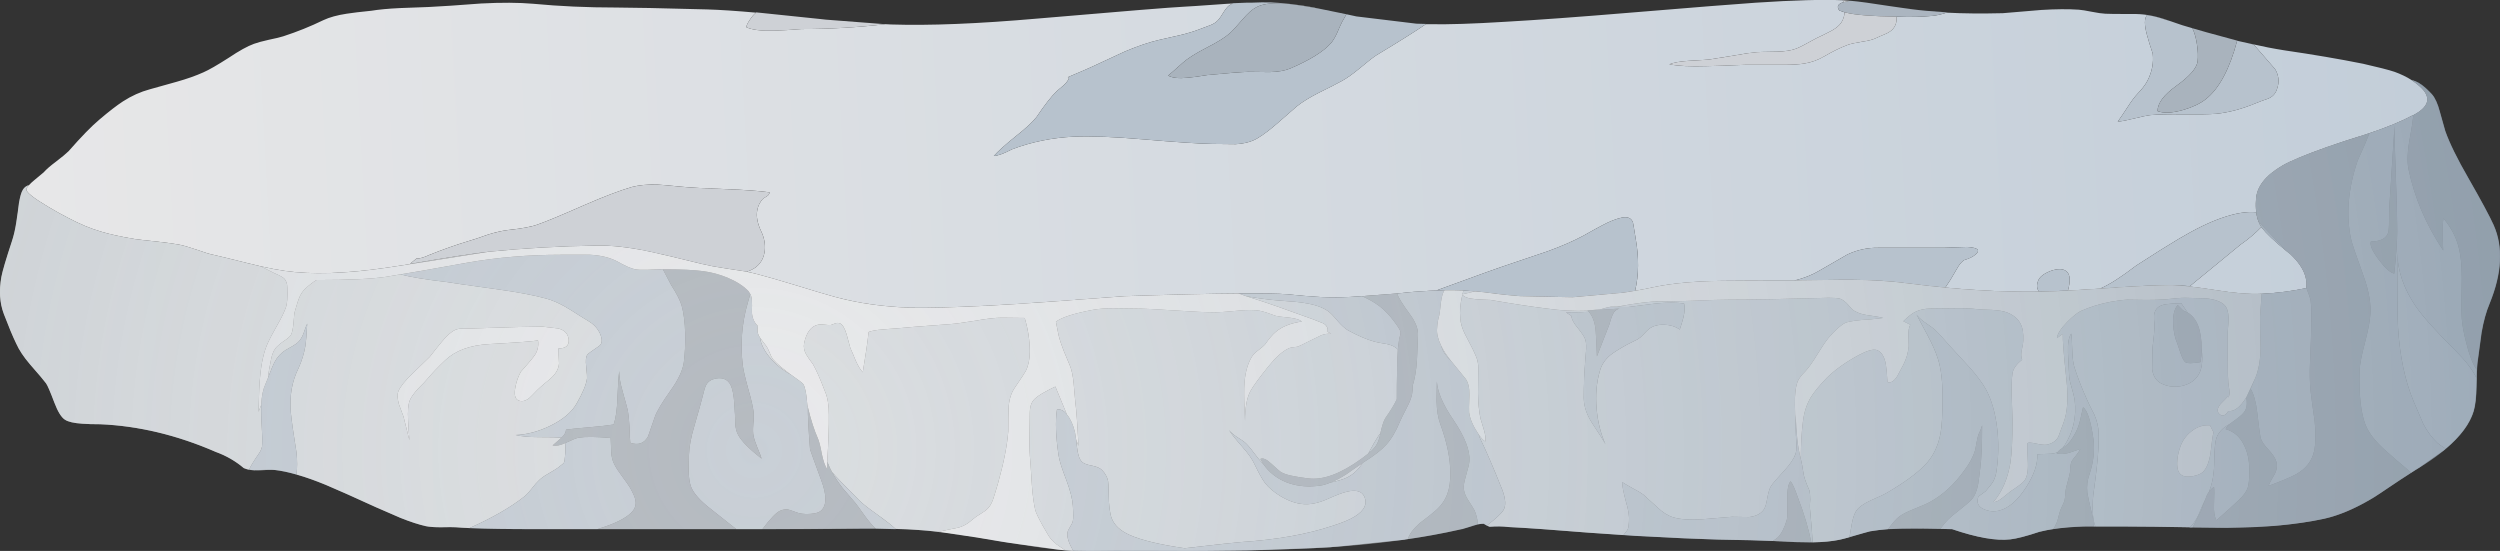 <?xml version="1.0" encoding="iso-8859-1"?>
<!-- Generator: Adobe Illustrator 15.1.0, SVG Export Plug-In . SVG Version: 6.00 Build 0)  -->
<!DOCTYPE svg PUBLIC "-//W3C//DTD SVG 1.1//EN" "http://www.w3.org/Graphics/SVG/1.1/DTD/svg11.dtd">
<svg version="1.1" id="Layer_1" xmlns="http://www.w3.org/2000/svg" xmlns:xlink="http://www.w3.org/1999/xlink" x="0px" y="0px"
	 width="464.65px" height="102.4px" viewBox="0 0 464.65 102.4" style="enable-background:new 0 0 464.65 102.4;"
	 xml:space="preserve">
<rect x="0" y="0" width="464.65" height="102.4" fill="#333333" stroke="none"/>
<g>
	<g>
		<path style="fill-rule:evenodd;clip-rule:evenodd;fill:#8D959E;" d="M460.4,67.8l-0.101,0.9c-0.733-1.101-1.366-2.733-1.899-4.9
			c-0.467-1.767-0.75-3.283-0.851-4.55c-0.066-1.033-0.083-2.316-0.05-3.85c0.033-1.733,0.05-3.034,0.05-3.9
			c0-2.333-0.217-4.267-0.649-5.8c-0.5-1.8-1.417-3.5-2.75-5.1c-0.134,0.767-0.184,1.75-0.15,2.95c0,0.667,0.033,1.667,0.1,3
			c-3.199-4.767-5.35-9.8-6.449-15.1c-0.301-1.467-0.2-3.5,0.3-6.1c0.3-1.567,0.5-2.883,0.6-3.95c2.8-1.467,3.334-3.117,1.601-4.95
			c-0.534-0.534-1.15-1.034-1.851-1.5c0.8,0.2,1.617,0.667,2.45,1.4l1.2,1.15c0.6,0.667,1.1,1.767,1.5,3.3
			c0.233,0.833,0.566,2.017,1,3.55c0.8,2.267,2.25,5.217,4.35,8.85c2.367,4.133,3.917,7.017,4.65,8.65
			c1.8,4.066,1.55,8.917-0.75,14.55c-0.634,1.5-1.134,3.3-1.5,5.399c-0.033,0.267-0.283,2.117-0.75,5.55
			C460.417,67.483,460.4,67.634,460.4,67.8z M253.25,86.05c-0.667,0.467-1.65,1.15-2.95,2.05c-1.133,0.733-2.149,1.267-3.05,1.601
			c-0.934,0.399-1.866,0.616-2.8,0.649c-1.934,0.167-3.75-0.083-5.45-0.75c-1.767-0.733-3.167-1.85-4.2-3.35l-0.55-0.95
			c0.467-0.233,1.116,0.033,1.95,0.8c1.133,1.034,1.767,1.584,1.899,1.65c0.601,0.333,1.4,0.583,2.4,0.75
			c0.6,0.134,1.45,0.267,2.55,0.4c2.767,0.399,6.101-0.817,10-3.65l1.25-0.95c0.967-0.733,1.601-1.533,1.9-2.399
			c0.166-0.4,0.283-0.851,0.35-1.351c0.3-1.366,0.601-2.3,0.9-2.8c1.066-1.533,1.783-2.717,2.149-3.55
			c0-2.066,0.017-3.634,0.051-4.7c0-1.833,0.05-3.35,0.149-4.55l0.25-1.95c0.2-0.634,0.283-1.05,0.25-1.25
			c0-0.233-0.25-0.7-0.75-1.4c-0.7-1.033-1.533-2-2.5-2.899c-0.899-0.8-1.983-1.5-3.25-2.101c-0.233-0.1-0.45-0.199-0.649-0.3
			c1.833-0.133,4-0.3,6.5-0.5c0.267,0.767,1.05,2.033,2.35,3.8c1.1,1.467,1.616,2.801,1.55,4c-0.033,1-0.1,2.567-0.2,4.7
			c-0.133,1.867-0.399,3.417-0.8,4.65c0.033,0.467,0,0.983-0.1,1.55c-0.134,0.7-0.467,1.55-1,2.55c-0.7,1.367-1.117,2.217-1.25,2.55
			c-0.767,1.867-1.634,3.317-2.601,4.351c-0.833,0.934-2.183,1.983-4.05,3.149L253.25,86.05z M427.45,49.25
			c-0.467-0.667-1.033-1.317-1.7-1.95c-0.267-0.2-0.517-0.4-0.75-0.6l-5.2-5.45c-0.233-0.567-0.383-1.167-0.45-1.8
			c-0.1-0.7-0.116-1.483-0.05-2.35c0.101-2.367,1.75-4.483,4.95-6.35c1.533-0.867,4.217-1.983,8.05-3.35
			c1.767-0.633,4.467-1.517,8.101-2.65c-0.534,1.367-1.267,3.067-2.2,5.1c-1.767,5.167-2.184,10-1.25,14.5
			c0.166,0.8,0.95,3.117,2.35,6.95c1,2.8,1.417,5.2,1.25,7.2c-0.066,1.167-0.399,2.9-1,5.2c-0.6,2.233-0.934,3.95-1,5.149
			c-0.133,4.467,0.233,7.834,1.101,10.101c0.633,1.566,1.899,3.184,3.8,4.85c1.033,0.934,2.6,2.283,4.7,4.05
			c-1.167,0.733-2.534,1.634-4.101,2.7l-1.7,1.15c-0.6,0.366-1.216,0.75-1.85,1.149c-3.033,1.767-5.866,2.95-8.5,3.551
			c-2.733,0.6-5.816,1.05-9.25,1.35l-1.75,0.1c-0.366,0-0.733,0.017-1.1,0.051c-0.134,0-0.267,0.017-0.4,0.05l-5.7,0.149
			c-0.1,0-0.2,0-0.3,0h-0.85c-1.601,0-3.317-0.017-5.15-0.05l0.05-0.05l1.55-3.1c0.334-0.967,0.601-1.684,0.801-2.15
			c0.166-0.533,0.383-0.983,0.649-1.35c0.267-0.367,0.584-0.667,0.95-0.9c0.066,0.434,0.066,1.5,0,3.2
			c-0.066,1.366,0.083,2.366,0.45,3c1.934-1.7,3.35-2.983,4.25-3.851c0.767-0.733,1.283-1.449,1.55-2.149
			c0.2-0.634,0.3-1.566,0.3-2.8c0.066-1.9-0.217-3.534-0.85-4.9c-0.733-1.7-1.917-2.783-3.55-3.25c0.133-0.333,0.383-0.65,0.75-0.95
			c0.8-0.566,1.383-1,1.75-1.3c0.699-0.533,1.133-1.066,1.3-1.6c0.166-0.467,0.184-1.15,0.05-2.051l0.8-1.6
			c0.601,1,1.017,2.517,1.25,4.55c0.3,2.601,0.5,4.117,0.601,4.55c0.166,0.634,0.666,1.384,1.5,2.25
			c0.8,0.867,1.283,1.617,1.449,2.25c0.2,0.801,0.067,1.601-0.399,2.4c-0.634,1.066-0.983,1.75-1.05,2.05
			c2.333-0.866,4.033-1.583,5.1-2.149c1.833-1.034,2.95-2.467,3.35-4.301c0.301-1.433,0.334-3.283,0.101-5.55
			c-0.367-2.566-0.617-4.416-0.75-5.55c-0.167-1.533-0.2-3.45-0.101-5.75c0.134-3.033,0.2-4.917,0.2-5.65
			c0.033-1.199,0.05-2.116,0.05-2.75c0-1.1-0.05-2.017-0.149-2.75c-0.066-0.399-0.334-1.183-0.8-2.35
			c0.166-1.366-0.2-2.733-1.101-4.1v-0.05L427.45,49.25z M440.65,44.9c1.833-0.033,2.916-0.617,3.25-1.75
			c0.1-0.333,0.149-1.767,0.149-4.3l1-15.5c0,2.167,0.084,5.417,0.25,9.75c0.167,4.333,0.25,7.6,0.25,9.8
			c0,1.833-0.184,4.483-0.55,7.95c-0.767-0.167-1.733-1.033-2.9-2.6C440.9,46.65,440.417,45.533,440.65,44.9z M406.6,58.1
			c1.733,1,2.601,3.25,2.601,6.75c0,0.7-0.066,1.517-0.2,2.45c-1.533,0.267-2.483,0.267-2.85,0c-0.267-0.2-0.551-0.733-0.851-1.6
			c-0.434-1.233-0.649-1.867-0.649-1.9c-0.434-1-0.684-2.2-0.75-3.6c-0.067-1.634,0.216-2.8,0.85-3.5l1,1L406.6,58.1z M360.6,98.3
			l-3.1-0.05c-3.1,0-5.3,0.033-6.6,0.1c0.899-1.199,1.6-1.983,2.1-2.35c0.566-0.434,1.483-0.9,2.75-1.4
			c1.5-0.6,2.483-1.033,2.95-1.3c2.434-1.333,4.583-3.316,6.45-5.95c0.966-1.3,1.616-2.533,1.949-3.699
			c0.034-0.101,0.15-0.717,0.351-1.851c0.133-0.733,0.333-1.316,0.6-1.75l0.351-1c0,3.566-0.117,6.233-0.351,8
			c-0.2,1.667-0.333,2.667-0.399,3c-0.233,1.2-0.617,2.117-1.15,2.75c-0.4,0.434-1.316,1.217-2.75,2.351c-1.2,0.866-2.2,1.866-3,3
			L360.6,98.3z M389.1,97.85h-1.449c-2.334,0.067-4.351,0.233-6.051,0.5c0.2-0.267,0.384-0.6,0.551-1
			c0.166-0.267,0.366-0.916,0.6-1.949c0.066-0.301,0.217-0.7,0.45-1.2c0.267-0.533,0.434-0.917,0.5-1.15
			c0.066-0.267,0.116-0.666,0.149-1.2c0.034-0.533,0.084-0.933,0.15-1.199c0.366-1.301,0.616-2.284,0.75-2.95
			c0-0.934,0.1-1.601,0.3-2c0.134-0.233,0.4-0.584,0.8-1.05c0.367-0.467,0.634-0.867,0.801-1.2c-0.934,0.333-1.617,0.566-2.051,0.7
			c-0.8,0.233-1.583,0.283-2.35,0.149l0.2-0.3c0.2-0.267,0.483-0.5,0.85-0.7L383.9,82.9c0.633-0.5,1.25-1.317,1.85-2.45
			c0.366-0.7,0.65-1.467,0.85-2.3c0.233-1.034,0.417-1.851,0.551-2.45c0.8,0.5,1.449,2.5,1.949,6c0.233,2.066,0,4.166-0.699,6.3
			c-0.434,1.167-0.584,2.35-0.45,3.55c0.066,0.5,0.333,1.733,0.8,3.7C388.983,95.983,389.1,96.85,389.1,97.85z M336.65,100.8
			c-0.934,0-1.95-0.017-3.051-0.05c-1.533-0.066-2.899-0.134-4.1-0.2c0.5-0.333,0.8-0.55,0.9-0.649
			c0.699-0.7,1.267-1.801,1.699-3.301c0.101-0.366,0.134-1.633,0.101-3.8c-0.033-1.8,0.166-2.916,0.6-3.35
			c0.367,0.434,0.816,1.434,1.351,3C335.316,95.483,336.15,98.267,336.65,100.8z M295.1,57.75l-0.05-0.05l2.25-0.101l3.75-0.25
			c-0.633,0.134-1.083,0.534-1.35,1.2c-0.167,0.367-0.367,0.967-0.601,1.8l-2.3,5.9c-0.066-1.9-0.133-3.333-0.2-4.3
			c-0.066-1.733-0.5-3.066-1.3-4L295.1,57.75z M274.7,97.45c-1.033,0.333-1.867,0.583-2.5,0.75l-0.4,0.149
			c-0.166,0-0.3,0.017-0.399,0.051c-3.067,0.699-6.317,1.3-9.75,1.8c0.3-0.934,1.033-1.917,2.199-2.95
			c1.367-1.033,2.317-1.783,2.851-2.25c1.1-0.934,1.866-2,2.3-3.2c0.4-1.066,0.583-2.383,0.55-3.95c0-2.633-0.616-5.633-1.85-9
			c-0.434-1.166-0.667-2.616-0.7-4.35c0.033-1.467,0.05-2.667,0.05-3.6c0.134,1.966,1.15,4.333,3.05,7.1
			c2.167,3.2,3.167,5.783,3,7.75c-0.033,0.467-0.216,1.25-0.55,2.35c-0.3,1-0.467,1.767-0.5,2.301c-0.033,0.767,0.2,1.55,0.7,2.35
			c0.833,1.3,1.267,2,1.3,2.1C274.384,95.583,274.6,96.45,274.7,97.45z M162.75,98.25l-21.05,0.1c1.5-2,2.617-3.149,3.35-3.449
			c0.633-0.267,1.233-0.301,1.8-0.101c1.1,0.4,1.683,0.601,1.75,0.601c0.667,0.133,1.367,0.166,2.1,0.1
			c0.933-0.066,1.566-0.267,1.9-0.6c1.066-0.967,1.083-2.834,0.05-5.601c-1.4-3.8-2.1-5.733-2.1-5.8c-0.3-3.8-0.433-6.4-0.4-7.8
			c0.6,2.434,1.217,4.35,1.85,5.75c0.233,0.5,0.483,1.483,0.75,2.95c0.267,1.267,0.6,2.216,1,2.85v-1.4l0.2,0.4
			c0.167,0.467,0.4,0.967,0.7,1.5c0.5,0.934,1.15,1.917,1.95,2.95c0.167,0.166,0.967,1.1,2.4,2.8c0.367,0.467,0.95,1.267,1.75,2.4
			C161.483,96.9,162.15,97.684,162.75,98.25z M136.85,98.35H111c3.1-0.933,5.2-1.949,6.3-3.05c0.7-0.666,0.967-1.434,0.8-2.3
			c-0.067-0.5-0.4-1.283-1-2.35c-0.233-0.4-0.733-1.117-1.5-2.15c-0.667-0.9-1.133-1.616-1.4-2.15
			c-0.367-0.666-0.567-1.466-0.6-2.399c-0.067-1.634-0.1-2.483-0.1-2.55c-2.767-0.233-4.75-0.25-5.95-0.051
			c-0.4,0.067-1.233,0.4-2.5,1c-0.9,0.434-1.683,0.584-2.35,0.45c0.733-0.633,1.283-1.116,1.65-1.45
			c0.533-0.466,0.816-0.966,0.85-1.5c0.933-0.133,2.417-0.283,4.45-0.449c1.9-0.167,3.367-0.334,4.4-0.5
			c0.4-1.167,0.633-2.801,0.7-4.9c0.1-2.566,0.217-4.25,0.35-5.05c-0.033,0.967,0.167,2.2,0.6,3.7c0.6,2.133,0.933,3.366,1,3.699
			c0.133,0.733,0.233,1.733,0.3,3c0.033,1.434,0.083,2.417,0.15,2.95c1.5,0.5,2.6,0.101,3.3-1.2c0.6-1.699,1.017-2.899,1.25-3.6
			c0.333-1,1.316-2.65,2.95-4.95c1.434-2,2.25-3.75,2.45-5.25c0.2-1.6,0.283-3.366,0.25-5.3c-0.067-2.134-0.283-3.85-0.65-5.15
			c-0.267-0.966-0.917-2.25-1.95-3.85l-1.55-2.95c3.367,0,5.883,0.117,7.55,0.35c1.5,0.2,2.983,0.6,4.45,1.2
			c1.667,0.7,2.966,1.534,3.9,2.5l0.35,0.551l-0.5,1.75c-1.067,3.699-1.367,7.533-0.9,11.5c0.133,0.966,0.483,2.466,1.05,4.5
			c0.566,1.933,0.9,3.433,1,4.5c0.033,0.366,0,1.05-0.1,2.05c-0.067,0.899-0.05,1.583,0.05,2.05c0.1,0.533,0.333,1.25,0.7,2.15
			c0.433,1,0.7,1.699,0.8,2.1c-2.3-1.8-3.75-3.267-4.35-4.4c-0.333-0.6-0.517-1.333-0.55-2.199c-0.033-1.4-0.066-2.167-0.1-2.301
			c-0.066-1.866-0.233-3.233-0.5-4.1c-0.433-1.533-1.433-2.167-3-1.9c-0.867,0.167-1.466,0.567-1.8,1.2
			c-0.2,0.367-0.433,1.134-0.7,2.3c-0.133,0.567-0.633,2.351-1.5,5.351c-0.633,2.1-0.966,3.916-1,5.45c0,0.633-0.017,1.633-0.05,3
			c0.033,1.199,0.183,2.149,0.45,2.85c0.466,1.2,1.667,2.55,3.6,4.05C135.15,96.983,136.75,98.25,136.85,98.35z"/>
		
			<linearGradient id="SVGID_1_" gradientUnits="userSpaceOnUse" x1="2.995" y1="41.274" x2="449.505" y2="41.274" gradientTransform="matrix(0.999 -0.054 0.054 0.999 -1.303852e-005 9.241700e-005)">
			<stop  offset="0" style="stop-color:#E7E7E8"/>
			<stop  offset="1" style="stop-color:#C3CED9"/>
		</linearGradient>
		<path style="fill-rule:evenodd;clip-rule:evenodd;fill:url(#SVGID_1_);" d="M448.55,21.4h-0.05c-2.033,1.1-4.684,2.2-7.95,3.3
			c-0.033,0-0.083,0.017-0.149,0.05c-3.634,1.133-6.334,2.017-8.101,2.65c-3.833,1.367-6.517,2.483-8.05,3.35
			c-3.2,1.867-4.85,3.983-4.95,6.35c-0.066,0.867-0.05,1.65,0.05,2.35c-1.767-0.167-3.85,0.167-6.25,1
			c-2.366,0.8-5.116,2.133-8.25,4c-1.8,1.066-4.399,2.7-7.8,4.9c-2.833,2.167-5.05,3.583-6.649,4.25c0.8-0.033,1.566-0.066,2.3-0.1
			c-3.533,0.233-6.217,0.4-8.05,0.5c-7,0.434-14.7,0.25-23.101-0.55c0.733-1.066,1.25-1.883,1.55-2.45l0.851-1.45
			c0.333-0.533,0.7-0.933,1.1-1.2c0.834-0.267,1.434-0.533,1.8-0.8c1.367-0.966,0.95-1.517-1.25-1.65
			c-2.6,0.1-4.066,0.15-4.399,0.15h-12.05c-2.034-0.033-3.967,0.383-5.801,1.25c-0.033,0-1.767,1-5.199,3
			c-1.334,0.8-2.9,1.417-4.7,1.851h-0.101c-0.199,0-0.399,0-0.6,0c-5.533,0-9.733,0.017-12.6,0.05
			c-5.134,0.066-9.351,0.45-12.65,1.149c-1.2,0.267-2.4,0.5-3.6,0.7c0.699-2.933,0.733-6.183,0.1-9.75
			c-0.3-1.9-0.467-2.883-0.5-2.95c-0.3-0.833-1-1.133-2.1-0.9c-1.067,0.233-2.284,0.716-3.65,1.45c-0.767,0.4-1.917,1.033-3.45,1.9
			c-1.866,1-4.083,1.967-6.649,2.9c-0.5,0.167-2.767,0.933-6.801,2.3c-2.133,0.7-6.733,2.35-13.8,4.95
			c1.134-0.033,2.217-0.033,3.25,0c-0.6,0-1.2,0-1.8,0c-1.8,0.033-3.75,0.133-5.85,0.3c-1.034,0.1-2.034,0.2-3,0.3
			c-2.5,0.2-4.667,0.367-6.5,0.5c-1.367,0.101-2.534,0.167-3.5,0.2c-1.534,0.066-3.25,0.033-5.15-0.1
			c-1.167-0.067-2.9-0.217-5.2-0.45c-1.566-0.134-4.583-0.184-9.05-0.15c-5.133,0.033-12.183,0.2-21.15,0.5
			c-11.267,0.867-19.65,1.45-25.15,1.75c-6.733,0.334-11.583,0.467-14.55,0.4c-5.233-0.167-10.017-0.851-14.35-2.05
			c-1.466-0.4-3.816-1.101-7.05-2.101c-3.067-0.934-5.433-1.617-7.1-2.05c-0.6-0.167-1.316-0.333-2.15-0.5h0.05
			c0.633-0.2,1.2-0.483,1.7-0.85c0.967-0.767,1.517-1.816,1.65-3.15c0.1-1.167-0.117-2.317-0.65-3.45
			c-0.733-1.533-0.983-2.867-0.75-4c0.133-0.767,0.467-1.45,1-2.05c0.1-0.1,0.35-0.267,0.75-0.5c0.3-0.167,0.483-0.417,0.55-0.75
			c-1.966-0.267-4.7-0.467-8.2-0.6c-3.833-0.133-6.583-0.283-8.25-0.45c-2.3-0.233-3.817-0.367-4.55-0.4
			c-1.767-0.033-3.3,0.117-4.6,0.45c-2.267,0.667-5.2,1.783-8.8,3.35c-4.233,1.867-7.117,3.066-8.65,3.6
			c-1.133,0.433-2.983,0.783-5.55,1.05c-1.1,0.133-2.35,0.417-3.75,0.85c-1.567,0.566-2.767,0.967-3.6,1.2
			c-2.333,0.7-4.783,1.567-7.35,2.6c-1,0.467-1.783,0.684-2.35,0.65l-1.2,1c7.167-1.233,12.017-1.983,14.55-2.25
			c-8.267,1.333-14.533,2.317-18.8,2.95c-7.667,1.133-14.017,1.333-19.05,0.6c-1.2-0.167-2.683-0.45-4.45-0.85
			c-0.667-0.167-1.367-0.333-2.1-0.5c-3.467-0.867-5.65-1.4-6.55-1.6c-0.733-0.133-1.833-0.467-3.3-1
			c-1.467-0.5-2.583-0.816-3.35-0.95c-0.9-0.167-2.25-0.35-4.05-0.55c-1.934-0.2-3.25-0.35-3.95-0.45
			c-2.633-0.434-4.767-0.9-6.4-1.4c-1.933-0.566-3.933-1.4-6-2.5c-1.067-0.533-2.3-1.216-3.7-2.05c-2.867-1.7-4.25-2.8-4.15-3.3
			c0.033-0.233,0.2-0.5,0.5-0.8c0.233-0.267,0.533-0.55,0.9-0.85c1.167-0.966,1.767-1.466,1.8-1.5c0.5-0.566,1.267-1.233,2.3-2
			c1.133-0.867,1.917-1.517,2.35-1.95c2.367-2.7,4.267-4.65,5.7-5.85c1.8-1.533,3.267-2.667,4.4-3.4c1.6-1.033,3.267-1.783,5-2.25
			c1.167-0.333,2.833-0.8,5-1.4c1.9-0.534,3.55-1.117,4.95-1.75c1-0.434,2.567-1.333,4.7-2.7c1.933-1.3,3.5-2.167,4.7-2.6
			c0.633-0.233,1.55-0.483,2.75-0.75c1.3-0.267,2.2-0.483,2.7-0.65c2.567-0.833,5.05-1.833,7.45-3c1.133-0.533,2.583-0.933,4.35-1.2
			C65.483,2.383,67,2.2,69,2c1.433-0.233,3.217-0.4,5.35-0.5c1.2-0.033,2.983-0.1,5.35-0.2c2.133-0.1,5.367-0.316,9.7-0.65
			c3.767-0.2,7-0.183,9.7,0.05c4.9,0.466,10.066,0.7,15.5,0.7c2.566,0,8.167,0.117,16.8,0.35c2.367,0.067,5.4,0.267,9.1,0.6
			c-0.4,0.333-0.783,0.783-1.15,1.35c-0.367,0.533-0.583,0.983-0.65,1.35c1.033,0.5,2.75,0.717,5.15,0.65
			c1.333-0.034,3.05-0.133,5.15-0.3c5.2,0,10.383-0.3,15.55-0.9c0.034,0,0.067,0,0.1,0c0.333,0.033,0.667,0.05,1,0.05
			c7.067,0.233,16.133-0.133,27.2-1.1c15.933-1.367,24.983-2.1,27.15-2.2c0.3,0,3.017-0.183,8.15-0.55c0.3-0.034,0.6-0.05,0.9-0.05
			l-0.65,0.4c-0.333,0.267-0.733,0.784-1.2,1.55c-0.434,0.733-0.833,1.233-1.2,1.5c-0.333,0.267-0.833,0.517-1.5,0.75
			c-0.733,0.267-1.267,0.467-1.6,0.6c-1.033,0.4-2.25,0.767-3.65,1.1c-1.633,0.367-2.883,0.65-3.75,0.85
			c-1.9,0.434-4.067,1.167-6.5,2.2c-0.133,0.066-2.217,1.033-6.25,2.9c-0.8,0.367-2.233,0.983-4.3,1.85
			c0.066,0,0.15,0.017,0.25,0.05c-0.1,0.434-0.417,0.9-0.95,1.4c-0.3,0.267-0.75,0.65-1.35,1.15c-1,0.966-2.25,2.566-3.75,4.8
			c-0.767,0.967-2.083,2.183-3.95,3.65c-1.934,1.567-3.267,2.767-4,3.6c0.733-0.033,1.867-0.45,3.4-1.25
			c3.6-1.367,7.433-2.15,11.5-2.35c3.167-0.133,7.45,0.033,12.85,0.5c6.233,0.533,10.517,0.817,12.85,0.85
			c0.934,0,2.383,0.017,4.35,0.05c1.7-0.1,3.083-0.483,4.15-1.15c1.101-0.667,2.351-1.617,3.75-2.85
			c2.101-1.833,3.267-2.85,3.5-3.05c1-0.8,2.351-1.633,4.05-2.5c1.967-0.967,3.4-1.7,4.301-2.2c0.866-0.466,1.949-1.233,3.25-2.3
			c1.466-1.233,2.533-2.067,3.199-2.5C259.95,7.783,263,5.867,265,4.5c0.267,0,0.55,0,0.85,0c3.334,0.067,7.967-0.083,13.9-0.45
			c5.934-0.333,13.7-0.9,23.3-1.7c12.066-1,19.834-1.617,23.3-1.85c7.067-0.467,12.45-0.617,16.15-0.45l0.15,0.35
			c-1.067,0.3-1.334,0.817-0.801,1.55l1,0.35c-0.1,0.967-0.416,1.733-0.949,2.3c-0.467,0.5-1.15,0.967-2.051,1.4
			c-0.5,0.267-1.25,0.633-2.25,1.1c-1.966,1.1-3.233,1.75-3.8,1.95c-0.866,0.333-2.066,0.517-3.6,0.55
			c-2.267,0.033-3.517,0.066-3.75,0.1c-1.101,0.1-2.55,0.316-4.351,0.65c-2.166,0.367-3.616,0.6-4.35,0.7
			c-0.134,0.034-1.4,0.117-3.8,0.25c-1.634,0.1-2.867,0.317-3.7,0.65c1.7,0.333,4.017,0.45,6.95,0.35c1.633-0.033,4-0.117,7.1-0.25
			h7.101c1.733,0,3.066-0.083,4-0.25c1.267-0.2,2.5-0.65,3.699-1.35c1.534-0.9,2.967-1.6,4.301-2.1c0.533-0.2,1.433-0.4,2.699-0.6
			c1.167-0.167,2.051-0.4,2.65-0.7c0.333-0.167,0.866-0.4,1.6-0.7c0.634-0.267,1.101-0.567,1.4-0.9c0.566-0.6,0.816-1.383,0.75-2.35
			h0.3c2.134,0.1,4.267,0.05,6.4-0.15c0.866-0.1,1.733-0.3,2.6-0.6c3.101,0.167,6.584,0.2,10.45,0.1
			c4.167-0.367,6.55-0.567,7.15-0.6c2.699-0.167,5.017-0.184,6.949-0.05c0.5,0.034,1.334,0.167,2.5,0.4c1,0.2,1.817,0.316,2.45,0.35
			c0.7,0.034,1.9,0.05,3.601,0.05c1.533-0.033,2.733,0,3.6,0.1c1.167,0.133,2.366,0.4,3.6,0.8c0.334,0.1,0.784,0.25,1.351,0.45
			c-0.467-0.133-0.851-0.25-1.15-0.35c-1.166-0.4-2.25-0.667-3.25-0.8c-0.533,0.6-0.533,1.85,0,3.75c0.267,1,0.617,2.133,1.05,3.4
			c0.2,1.733-0.133,3.433-1,5.1c-0.366,0.7-0.966,1.483-1.8,2.35c-0.566,0.6-1.2,1.45-1.899,2.55
			c-0.867,1.333-1.467,2.216-1.801,2.65c0.634-0.033,1.617-0.217,2.95-0.55c1.467-0.367,2.483-0.583,3.05-0.65
			c1.4-0.133,3.45-0.183,6.15-0.15c2.767,0.033,4.816,0,6.15-0.1c2.333-0.233,4.816-0.9,7.449-2c0.567-0.233,1.334-0.517,2.301-0.85
			c0.733-0.333,1.233-0.867,1.5-1.6c0.3-0.767,0.399-1.5,0.3-2.2c-0.101-0.633-0.3-1.183-0.601-1.65c-0.5-0.567-0.933-1.067-1.3-1.5
			L418.9,8.3l-0.75-0.2c2.333,0.533,4.466,0.95,6.399,1.25c5.467,0.8,10.351,1.633,14.65,2.5c2.8,0.633,4.75,1.133,5.85,1.5
			c1.2,0.433,2.267,0.95,3.2,1.55c0,0.033,0.017,0.05,0.05,0.05c0.7,0.466,1.316,0.966,1.851,1.5
			C451.884,18.283,451.35,19.933,448.55,21.4z M425,46.7c0.233,0.2,0.483,0.4,0.75,0.6c0.667,0.633,1.233,1.284,1.7,1.95
			c0.035,0.038,0.068,0.087,0.1,0.15c0.9,1.367,1.267,2.734,1.101,4.1v0.05c-2.7,0.566-5.417,0.917-8.15,1.05
			c-0.066,0-0.116,0-0.15,0c-2.133,0.134-5.033-0.1-8.699-0.699c-3.367-0.534-5.983-0.834-7.851-0.9c0.967,0,2.033,0.066,3.2,0.2
			l9.45-7.75c1.399-0.967,2.684-2.05,3.85-3.25c0.033,0.066,0.066,0.117,0.101,0.15C421.167,43.35,422.7,44.8,425,46.7z M343.15,0.1
			c0.3,0,0.583,0.017,0.85,0.05h-0.2L343.15,0.1z M384.1,50.45c-0.633-0.534-1.616-0.567-2.949-0.1
			c-1.301,0.5-2.084,1.117-2.351,1.85c-0.3,0.767-0.25,1.434,0.15,2c1.2,0,3-0.066,5.399-0.2
			C384.85,52.2,384.767,51.017,384.1,50.45z M236.25,0.45c2.366,0.1,5.033,0.417,8,0.95c0.104,0.035,0.212,0.068,0.325,0.1
			c-2.558-0.472-4.717-0.772-6.476-0.9L236.25,0.45z"/>
		<linearGradient id="SVGID_2_" gradientUnits="userSpaceOnUse" x1="-0.015" y1="58.656" x2="464.685" y2="58.656">
			<stop  offset="0" style="stop-color:#CFD1D2"/>
			<stop  offset="1" style="stop-color:#B5BFCA"/>
		</linearGradient>
		<path style="fill-rule:evenodd;clip-rule:evenodd;fill:url(#SVGID_2_);" d="M448.25,14.9c0.8,0.167,1.634,0.65,2.5,1.45
			c-0.833-0.733-1.65-1.2-2.45-1.4C448.267,14.95,448.25,14.933,448.25,14.9z M454.55,83.4c-0.733-0.467-1.233-0.817-1.5-1.051
			c-1.033-0.966-1.916-2.149-2.649-3.55c-0.233-0.5-0.834-1.899-1.801-4.2c-1.6-3.8-2.566-8.366-2.899-13.699
			c-0.101-1.434-0.15-6.084-0.15-13.95c0.066,3.4,1.217,6.733,3.45,10c1.333,1.934,3.833,4.717,7.5,8.35
			c1.767,1.767,3.017,3.4,3.75,4.9l0.05-1.5l0.101-0.9c-0.067,0.834-0.117,2.2-0.15,4.101c-0.033,1.899-0.2,3.383-0.5,4.449
			C459.05,78.717,457.316,81.066,454.55,83.4z M442.35,91.7c-0.366,0.233-0.733,0.467-1.1,0.7c-0.267,0.166-0.517,0.316-0.75,0.449
			C441.134,92.45,441.75,92.066,442.35,91.7z M421,97.85c-0.5,0.034-1,0.067-1.5,0.101c0.134-0.033,0.267-0.05,0.4-0.05
			C420.267,97.866,420.634,97.85,421,97.85z M48.45,49.5c0.633,0.333,1.5,0.767,2.6,1.3c0.867,0.367,1.45,0.684,1.75,0.95
			c0.4,0.4,0.6,0.967,0.6,1.7c0.067,1.8-0.017,3.017-0.25,3.649c-0.3,0.867-0.833,1.967-1.6,3.301c-0.9,1.6-1.483,2.699-1.75,3.3
			c-0.733,1.6-1.216,3.684-1.45,6.25c-0.133,1.1-0.233,3.3-0.3,6.6l0.5-1.3c-0.033,1.4,0.034,3.45,0.2,6.15
			c0,0.833-0.017,1.366-0.05,1.6c-0.1,0.467-0.317,0.934-0.65,1.4C47.083,85.8,46.5,86.767,46.3,87.3
			c0.534,0.101,1.3,0.117,2.3,0.05c1.033-0.066,1.833-0.066,2.4,0c-0.367-0.033-1.333-0.017-2.9,0.051
			c-1.133,0.066-2.067-0.067-2.8-0.4c-1.533-1.3-3.267-2.3-5.2-3c-7.2-3.134-14.367-4.85-21.5-5.15c-1.333,0-2.434-0.033-3.3-0.1
			c-1.566-0.1-2.65-0.35-3.25-0.75c-0.667-0.434-1.316-1.483-1.95-3.15c-0.767-2.033-1.283-3.233-1.55-3.6
			c-0.333-0.467-1.333-1.65-3-3.55C4.383,66.333,3.533,65.05,3,63.85c-0.633-1.3-1.4-3.133-2.3-5.5
			c-0.767-2.033-0.917-4.333-0.45-6.899c0.2-1.067,0.85-3.267,1.95-6.6c0.333-1,0.6-2.133,0.8-3.4c0.233-1.534,0.4-2.733,0.5-3.6
			c0.2-1.267,0.45-2.133,0.75-2.6c0.267-0.433,0.65-0.717,1.15-0.85c-0.3,0.3-0.467,0.567-0.5,0.8c-0.1,0.5,1.283,1.6,4.15,3.3
			c1.4,0.833,2.633,1.517,3.7,2.05c2.067,1.1,4.067,1.934,6,2.5c1.633,0.5,3.767,0.967,6.4,1.4c0.7,0.1,2.017,0.25,3.95,0.45
			c1.8,0.2,3.15,0.383,4.05,0.55c0.767,0.133,1.883,0.45,3.35,0.95c1.467,0.533,2.567,0.867,3.3,1c0.9,0.2,3.083,0.733,6.55,1.6
			C47.083,49.167,47.783,49.333,48.45,49.5z M336.9,100.8c-0.067-1.399-0.233-3.5-0.5-6.3c-0.034-0.233-0.017-0.783,0.05-1.65
			c0-0.699-0.05-1.267-0.15-1.699c-0.666-1.434-1.05-2.584-1.149-3.45c-0.101-0.767-0.25-1.566-0.45-2.4
			c0-2.633,0.133-4.967,0.399-7c0.2-1.666,0.684-3.149,1.45-4.45c0.566-0.933,1.566-2.149,3-3.649c1.533-1.5,3.5-2.9,5.9-4.2
			c1.566-0.833,2.684-1.15,3.35-0.95c0.867,0.3,1.434,1.184,1.7,2.65c0.134,0.8,0.233,1.899,0.3,3.3c0.601,0.233,1.2-0.116,1.8-1.05
			c0.601-1.134,0.983-1.851,1.15-2.15c0.566-1.1,0.9-2.25,1-3.45c-0.033-0.899-0.05-1.566-0.05-2c-0.033-0.833,0.083-1.5,0.35-2
			l-1.3-0.649c0.9-0.867,1.616-1.434,2.15-1.7c0.833-0.434,1.833-0.65,3-0.65c0.267,0,1.683-0.017,4.25-0.05
			c1.733-0.033,3.149,0.017,4.25,0.15c0.566,0.066,1.517,0.116,2.85,0.149c1.233,0.067,2.184,0.233,2.85,0.5
			c1.2,0.5,2.017,1.2,2.45,2.101c0.4,0.733,0.566,1.783,0.5,3.149c0,0.267-0.083,0.784-0.25,1.551c-0.133,0.633-0.166,1.1-0.1,1.399
			c0,0.167,0.05,0.351,0.149,0.55c-1.066,0.834-1.666,1.667-1.8,2.5c-0.166,1.101-0.217,2.551-0.149,4.351
			c0.033,0.967,0.083,2.416,0.149,4.35c0,3.634-0.133,6.3-0.399,8c-0.5,2.967-1.551,5.384-3.15,7.25
			c0.366,0.066,0.917-0.184,1.65-0.75c0.8-0.633,1.316-1.05,1.55-1.25c1.333-0.866,2.166-1.5,2.5-1.899
			c0.533-0.634,0.767-1.784,0.7-3.45c-0.101-2.134-0.134-3.334-0.101-3.601c0.233-0.133,0.783-0.1,1.65,0.101
			c0.934,0.2,1.583,0.267,1.95,0.2c1-0.2,1.716-0.684,2.149-1.45c0.4-1.066,0.717-1.917,0.95-2.55c0.767-2,0.95-4.75,0.55-8.25
			c-0.5-4.534-0.717-7.317-0.649-8.351l-1.101,0.8c0.066-0.767,0.7-1.767,1.9-3c1.066-1.066,1.916-1.75,2.55-2.05
			c1.733-0.767,3.566-1.333,5.5-1.7c1.267-0.233,2.316-0.366,3.15-0.399c0.433,0,1.6,0.017,3.5,0.05c1.399,0,2.55-0.033,3.449-0.1
			c1.733-0.2,2.983-0.301,3.75-0.301c0.667,0.034,1.95,0.067,3.851,0.101c1.666,0.166,2.833,0.583,3.5,1.25
			c0.467,0.467,0.717,1.25,0.75,2.35c0,0.601-0.05,1.467-0.15,2.601v5c0,2.3,0.033,3.767,0.101,4.399c0.166,1.167,0.25,1.834,0.25,2
			l-0.15,0.8l-0.2-0.149c-0.133,0.166-0.583,0.633-1.35,1.399c-0.601,0.767-0.684,1.367-0.25,1.801c0.566,0.566,1.133,0.399,1.7-0.5
			c1.1,0.133,2.216-0.717,3.35-2.551l1.65-3.55l-0.851,1.95l-0.8,1.6c0.134,0.9,0.116,1.584-0.05,2.051
			c-0.167,0.533-0.601,1.066-1.3,1.6c-0.367,0.3-0.95,0.733-1.75,1.3c-1.301,0.733-2.117,1.601-2.45,2.601
			c-0.233,0.633-0.367,1.966-0.4,4c0,2.466-0.333,4.466-1,6c-0.267,0.366-0.483,0.816-0.649,1.35
			c-0.334,0.667-0.767,1.65-1.301,2.95c-0.466,1-1,1.767-1.6,2.3c-4.9-0.1-8.767-0.15-11.6-0.15c-2.567,0-4.551,0-5.95,0
			c-0.5-1.3-0.634-3.233-0.4-5.8c0.367-2.666,0.584-4.366,0.65-5.1c0.3-2.601,0.416-4.783,0.35-6.55
			c-0.033-1.067-0.3-2.184-0.8-3.351c-0.7-1.333-1.217-2.399-1.55-3.2c-0.834-1.866-1.55-3.733-2.15-5.6
			c-0.233-0.767-0.366-1.8-0.399-3.1c-0.034-1.534-0.101-2.584-0.2-3.15c-0.467,0.7-0.667,1.884-0.601,3.55
			c0.034,0.934,0.101,2.217,0.2,3.851c0,0.733,0.15,1.566,0.45,2.5c0.333,1.166,0.533,1.983,0.6,2.449
			c0.367,3.134-0.267,5.95-1.899,8.45l-0.4,0.5c-0.366,0.2-0.649,0.434-0.85,0.7c-0.4,0.233-0.95,0.35-1.65,0.35
			c-1.233,0.034-1.95,0.067-2.149,0.101c0.1,1.767-0.601,3.816-2.101,6.149c-1.566,2.434-3.233,3.867-5,4.301
			c-0.967,0.233-1.899,0.149-2.8-0.25c-1.033-0.434-1.4-1.167-1.1-2.2c0.066-0.167,0.283-0.367,0.649-0.601
			c0.467-0.333,0.717-0.517,0.75-0.55c0.7-0.8,1.167-1.399,1.4-1.8c0.333-0.6,0.55-1.316,0.649-2.15
			c0.367-2.566,0.4-5.133,0.101-7.699c-0.334-2.9-1.033-5.334-2.101-7.301c-0.666-1.199-1.699-2.583-3.1-4.149
			c-1.6-1.733-2.783-3.017-3.55-3.851c-1.233-1.433-2.184-2.466-2.851-3.1c-0.133-0.134-0.8-0.616-2-1.45
			c-0.633-0.467-1.1-0.916-1.399-1.35c0.5,0.934,1.184,2.217,2.05,3.85c0.9,1.667,1.55,3.15,1.95,4.45
			c0.566,1.767,0.85,4.15,0.85,7.15c0,3.1-0.133,5.35-0.399,6.75c-0.467,2.399-1.45,4.35-2.95,5.85c-1.5,1.533-3.783,3.2-6.851,5
			c-0.533,0.333-1.583,0.833-3.149,1.5c-1.367,0.634-2.267,1.283-2.7,1.95c-0.333,0.5-0.6,1.267-0.8,2.3
			c-0.101,0.6-0.25,1.45-0.45,2.55c0.1-0.033,0.2-0.05,0.3-0.05c-0.899,0.267-1.6,0.45-2.1,0.55
			C340.583,100.6,338.9,100.767,336.9,100.8z M409.2,64.85c0-3.5-0.867-5.75-2.601-6.75l-1.199-1.75
			c-1.267,0.034-2.217,0.101-2.851,0.2c-1.133,0.167-1.833,0.684-2.1,1.55c-0.101,0.301-0.134,0.717-0.101,1.25
			c0.034,0.267,0.067,0.684,0.101,1.25c-0.033,0.934-0.167,2.317-0.4,4.15c-0.033,2.434-0.05,3.733-0.05,3.9
			c0.2,1.433,0.9,2.366,2.1,2.8c1.034,0.434,2.15,0.533,3.351,0.3c1.267-0.267,2.233-0.833,2.899-1.7
			C409.217,68.983,409.5,67.25,409.2,64.85z M410.75,79.05c-1.267-0.1-2.434,0.283-3.5,1.15c-1.033,0.833-1.733,1.866-2.1,3.1
			c-0.301,0.867-0.467,1.75-0.5,2.65c-0.034,1.233,0.25,2.017,0.85,2.35c0.434,0.3,1.116,0.367,2.05,0.2
			c0.9-0.167,1.533-0.434,1.9-0.8c0.666-0.634,1.133-1.8,1.399-3.5c0.2-1.867,0.384-3.15,0.551-3.851L410.75,79.05z M300.55,57
			c3.667-0.667,6.184-0.983,7.55-0.95c1.467,0,3.684-0.05,6.65-0.149c2.934-0.134,5.15-0.2,6.65-0.2
			c4.166,0,10.333-0.117,18.5-0.351c1,0,1.683,0.051,2.05,0.15c0.5,0.167,1.017,0.55,1.55,1.15c0.467,0.533,0.717,0.816,0.75,0.85
			c0.233,0.2,0.583,0.4,1.05,0.6c0.5,0.233,1.267,0.417,2.3,0.551c1.2,0.166,2,0.316,2.4,0.449l-2.2,0.25
			c-2.467,0.134-4.066,0.351-4.8,0.65c-0.8,0.366-1.85,1.3-3.15,2.8c-0.5,0.601-1.199,1.634-2.1,3.101
			c-0.866,1.433-1.6,2.466-2.2,3.1c-0.8,0.8-1.3,1.483-1.5,2.05c-0.333,1-0.483,2.367-0.45,4.101c0,1,0.051,2.416,0.15,4.25v0.35
			c0,0.6,0.05,1.634,0.15,3.1c0,0.634-0.067,1.15-0.2,1.551c-0.3,0.866-1,1.899-2.101,3.1c-1.333,1.434-2.149,2.384-2.449,2.85
			c-0.267,0.434-0.5,1.2-0.7,2.301c-0.167,1.066-0.4,1.783-0.7,2.149c-0.566,0.733-1.467,1.167-2.7,1.3
			c-1.467-0.033-2.517-0.05-3.149-0.05c-0.101,0-1.917,0.15-5.45,0.45c-2.267,0.167-4.084,0.05-5.45-0.35c-1-0.301-2-0.934-3-1.9
			c-1.533-1.4-2.4-2.184-2.6-2.35c-0.4-0.301-1.051-0.684-1.95-1.15c-0.9-0.5-1.55-0.884-1.95-1.15c0,0.733,0.233,1.95,0.7,3.65
			c0.467,1.533,0.649,2.783,0.55,3.75c-0.033,0.667-0.1,1.1-0.2,1.3c-0.066,0.2-0.3,0.533-0.7,1l-0.1,0.15
			c-2.1-0.134-4.267-0.283-6.5-0.45c-6.533-0.533-11.5-0.884-14.9-1.05c-1.066-0.134-2.233-0.15-3.5-0.05
			c-0.1-0.034-0.267-0.101-0.5-0.2l0.101-0.101c1.633-1.267,2.616-2.183,2.95-2.75c0.533-0.8,0.466-2.083-0.2-3.85
			c-1.667-4.167-3.05-7.366-4.15-9.6l-0.25-0.7c0.467,0.7,0.884,1.149,1.25,1.35c0.101-0.533,0.017-1.25-0.25-2.149
			c-0.434-1.4-0.649-2.117-0.649-2.15c-0.267-1.3-0.417-2.85-0.45-4.65c0-0.267,0.017-1.85,0.05-4.75c0-0.633-0.1-1.233-0.3-1.8
			c-0.066-0.2-0.316-0.767-0.75-1.7c-0.667-1.267-1.15-2.199-1.45-2.8c-0.5-1-0.783-1.967-0.85-2.899
			c-0.134-1.267,0-2.733,0.399-4.4c0.3,0.467,1.117,0.75,2.45,0.85c0.7,0.067,1.634,0.117,2.8,0.15c4,0.7,7.483,1.233,10.45,1.6
			c2.566,0.367,5.1,0.5,7.6,0.4l0.2,0.2c-0.633,0.066-2.05,0.1-4.25,0.1l1,0.65c0.033,0.6,0.417,1.333,1.15,2.2
			c0.8,1,1.267,1.699,1.399,2.1c0.167,0.434,0.233,1.05,0.2,1.85c0,0.034-0.05,0.667-0.149,1.9c-0.2,2.4-0.301,4.816-0.301,7.25
			c0.034,1.566,0.567,3.134,1.601,4.7c1.267,1.899,2.083,3.2,2.45,3.899c-0.9-2.033-1.45-4.233-1.65-6.6
			c-0.233-2.533-0.033-4.884,0.6-7.05c0.301-1.134,0.95-2.117,1.95-2.95c0.566-0.467,1.601-1.116,3.101-1.95l2-1
			c0.333-0.2,0.683-0.5,1.05-0.899c0.434-0.467,0.75-0.784,0.95-0.95c0.733-0.601,1.699-0.884,2.899-0.851
			c1.134,0.034,2.101,0.334,2.9,0.9c0.333-1,0.566-1.783,0.7-2.35c0.233-1,0.267-1.834,0.1-2.5c-1.467-0.2-3.2-0.2-5.2,0
			c-2.267,0.3-3.967,0.517-5.1,0.649C302.366,57.083,301.65,57.066,300.55,57z M253.25,86.05c-0.767,1.233-1.733,2.134-2.9,2.7
			c-0.699,0.333-1.733,0.65-3.1,0.95c0.9-0.334,1.917-0.867,3.05-1.601C251.6,87.2,252.583,86.517,253.25,86.05z M295.05,57.7
			l2.4-0.2l-0.15,0.1L295.05,57.7z M272,54c0.733,0.033,1.45,0.083,2.15,0.15L271.8,54.7C271.866,54.467,271.934,54.233,272,54z
			 M267.85,64.25c0.434,0.9,1.067,1.866,1.9,2.9c-0.9-0.9-1.467-1.667-1.7-2.301L267.85,64.25z M256.55,80.55L256.2,81
			c-0.467,0.7-1.101,1.8-1.9,3.3l-1.25,0.95c-3.899,2.833-7.233,4.05-10,3.65c-1.1-0.134-1.95-0.267-2.55-0.4
			c-1-0.167-1.8-0.417-2.4-0.75c-0.133-0.066-0.767-0.616-1.899-1.65c-0.834-0.767-1.483-1.033-1.95-0.8l0.55,0.95L234.55,86
			c-0.3-0.3-0.816-0.934-1.55-1.9c-0.634-0.866-1.183-1.5-1.65-1.899c-0.2-0.167-0.717-0.517-1.55-1.05
			c-0.633-0.434-1.1-0.851-1.4-1.25c0.4,0.666,1.233,1.716,2.5,3.149c1.1,1.233,1.867,2.334,2.3,3.3
			c0.733,1.534,1.366,2.667,1.899,3.4c0.7,0.9,1.684,1.733,2.95,2.5c1.467,0.866,2.867,1.35,4.2,1.45
			c1.3,0.1,2.717-0.184,4.25-0.851c1.866-0.833,3.134-1.316,3.8-1.449c1.733-0.434,2.834-0.117,3.3,0.949
			c0.567,1.334-0.033,2.551-1.8,3.65c-0.899,0.566-2.3,1.15-4.2,1.75c-4.699,1.566-10.35,2.566-16.95,3
			c-0.667,0.033-4.15,0.417-10.45,1.15c-4.6-0.667-8-1.483-10.2-2.45c-1.733-0.767-2.85-1.783-3.35-3.05
			c-0.367-0.9-0.566-2.467-0.6-4.7c0-1.167-0.033-1.934-0.1-2.3c-0.167-0.767-0.55-1.45-1.15-2.051
			c-0.367-0.366-0.983-0.633-1.85-0.8c-0.934-0.166-1.567-0.416-1.9-0.75c-0.333-0.333-0.583-0.95-0.75-1.85
			c-0.066-0.3-0.167-1.066-0.3-2.3l0.45,1.25c-0.2-4.034-0.4-6.784-0.6-8.25c-0.033-0.167-0.133-1.301-0.3-3.4
			c-0.133-1.4-0.367-2.5-0.7-3.3c-0.533-1.233-0.917-2.15-1.15-2.75c-0.434-1.101-0.75-2.066-0.95-2.9l-0.5-2.5
			c1.033-0.8,3.3-1.533,6.8-2.2c1.034-0.199,2.317-0.3,3.85-0.3c0.833,0,2.1,0.017,3.8,0.05c1.733,0,4.283,0.117,7.65,0.351
			c3.4,0.233,5.95,0.35,7.65,0.35c0.533,0,1.883-0.1,4.05-0.3c1.667-0.167,3.017-0.167,4.05,0c0.7,0.134,1.7,0.45,3,0.95
			c0.4,0.1,1.134,0.2,2.2,0.3c0.967,0.1,1.684,0.25,2.15,0.45l0.55,0.3c-2.1,0.3-3.733,0.95-4.9,1.95
			c-0.566,0.467-1.233,1.25-2,2.35c-0.166,0.2-0.6,0.566-1.3,1.101c-0.533,0.399-0.916,0.8-1.149,1.199
			c-0.867,1.434-1.333,3.351-1.4,5.75c-0.033,1.367,0.017,3.434,0.15,6.2c0-2.5,0.333-4.366,1-5.6c0.466-0.867,1.583-2.4,3.35-4.601
			c1.366-1.699,2.616-2.816,3.75-3.35c0.267-0.134,0.8-0.233,1.6-0.3c0.267-0.066,1.217-0.517,2.851-1.351
			c0.899-0.433,1.45-0.699,1.649-0.8c0.634-0.233,1.233-0.316,1.801-0.25l-0.65-0.399c0.1-0.667-0.167-1.184-0.8-1.551
			c-0.834-0.333-1.467-0.583-1.9-0.75c-4.934-1.8-8.399-3.017-10.399-3.649l-2.05-0.65c2.3,0.4,4.284,0.667,5.95,0.8
			c2.5,0.167,4.101,0.317,4.8,0.45c2,0.3,3.5,0.816,4.5,1.55c0.434,0.301,1.034,0.917,1.801,1.851c0.699,0.8,1.333,1.366,1.899,1.7
			c1.834,1,3.467,1.699,4.9,2.1c0.5,0.134,1.283,0.283,2.35,0.45c0.9,0.2,1.566,0.533,2,1c-0.1,1.2-0.149,2.717-0.149,4.55
			c-0.034,1.066-0.051,2.634-0.051,4.7c-0.366,0.833-1.083,2.017-2.149,3.55C257.15,78.25,256.85,79.184,256.55,80.55z M198,102.3
			l-1.65-1.149c-0.567-0.434-1.05-0.95-1.45-1.551c-0.066-0.133-0.433-0.767-1.1-1.899c-0.8-1.434-1.267-2.417-1.4-2.95
			c-0.267-1.167-0.467-2.634-0.6-4.4c-0.133-2.066-0.233-3.583-0.3-4.55c-0.133-1.233-0.183-2.75-0.15-4.55
			c0.033-2.033,0.05-3.55,0.05-4.55c0-0.9,0.184-1.617,0.55-2.15c0.3-0.434,0.9-0.916,1.8-1.45c1.067-0.6,1.867-1.017,2.4-1.25
			l2.15,5.2c-0.566-0.733-1.183-1.05-1.85-0.95c-0.333,2.167-0.233,5.017,0.3,8.551c0.133,0.933,0.617,2.466,1.45,4.6
			c0.733,1.967,1.133,3.55,1.2,4.75c0.1,1.5,0.1,2.434,0,2.8c-0.033,0.267-0.2,0.634-0.5,1.101c-0.3,0.466-0.467,0.833-0.5,1.1
			c-0.133,0.767,0.217,1.884,1.05,3.35l3,0.051C200.717,102.434,199.233,102.4,198,102.3z M243.45,101.9
			c1.767-0.101,3.467-0.2,5.1-0.301c-0.666,0.067-1.316,0.117-1.95,0.15C245.6,101.816,244.55,101.866,243.45,101.9z M174.4,98.85
			c-1.4-0.166-2.65-0.283-3.75-0.35c-1.267-0.1-2.667-0.167-4.2-0.2c-0.667-0.633-1.817-1.533-3.45-2.7c-1.6-1.133-2.7-2-3.3-2.6
			c-2.667-2.667-4.35-4.417-5.05-5.25c-0.3-0.533-0.533-1.033-0.7-1.5l-0.2-0.4c0.233-3.899,0.333-6.833,0.3-8.8
			c0-1.767-0.233-3.184-0.7-4.25c-0.9-2.366-1.65-4.066-2.25-5.1c-0.6-0.8-1.017-1.4-1.25-1.8c-0.4-0.7-0.533-1.4-0.4-2.101
			c0.433-2.033,1.3-3.184,2.6-3.45c0.267-0.066,0.667-0.066,1.2,0c0.567,0.067,0.967,0.084,1.2,0.051c0.033,0,0.3-0.101,0.8-0.301
			c0.3-0.1,0.583-0.1,0.85,0c0.467,0.167,0.883,0.851,1.25,2.051c0.2,0.666,0.433,1.517,0.7,2.55c0.233,0.5,0.567,1.283,1,2.35
			c0.4,0.9,0.833,1.617,1.3,2.15c0.533-3.167,0.883-5.55,1.05-7.15l0.05-0.35c0.633-0.233,1.466-0.384,2.5-0.45
			c0.6-0.066,1.45-0.134,2.55-0.2c1.2-0.133,4.533-0.399,10-0.8c0.967-0.066,2.583-0.283,4.85-0.65c2.033-0.366,3.65-0.55,4.85-0.55
			c0.9,0,2.316,0.017,4.25,0.05c0.633,2.101,0.95,4.184,0.95,6.25c0,1.4-0.25,2.601-0.75,3.601c-0.133,0.267-0.8,1.283-2,3.05
			c-0.733,1.033-1.133,2.35-1.2,3.95c-0.034,0.934-0.05,2.333-0.05,4.2c-0.2,2.633-0.833,5.85-1.9,9.649
			c-0.133,0.434-0.333,1.101-0.6,2c-0.233,0.834-0.483,1.483-0.75,1.95c-0.267,0.5-0.667,0.934-1.2,1.3
			c-0.333,0.233-0.85,0.566-1.55,1c-0.367,0.3-0.85,0.684-1.45,1.15c-0.534,0.366-1.117,0.649-1.75,0.85
			C176.5,98.384,175.233,98.65,174.4,98.85z M147.1,69.7c-1.434-0.767-2.684-1.75-3.75-2.95c-1.2-1.333-1.9-2.667-2.1-4
			c0.2,0.3,0.6,0.833,1.2,1.6c0.167,0.233,0.367,0.634,0.6,1.2c0.2,0.533,0.4,0.934,0.6,1.2c0.367,0.434,0.867,0.917,1.5,1.45
			c0.333,0.267,0.867,0.684,1.6,1.25L147.1,69.7z M55.1,88.2c0.167-1.233,0.167-2.617,0-4.15c-0.533-3.267-0.883-5.733-1.05-7.399
			c-0.267-3.034,0.217-5.784,1.45-8.25c0.6-1.334,1.017-2.684,1.25-4.051c0.133-0.866,0.25-2.267,0.35-4.199
			C56.967,60.384,56.733,61,56.4,62c-0.267,0.7-0.617,1.25-1.05,1.65c-0.434,0.366-1.184,0.833-2.25,1.399
			c-0.867,0.533-1.567,1.3-2.1,2.3c-0.2,0.367-0.6,1.334-1.2,2.9l0.2-1.5c0.167-0.9,0.3-1.583,0.4-2.05
			c0.167-0.8,0.417-1.434,0.75-1.9c0.233-0.333,0.717-0.767,1.45-1.3c0.767-0.5,1.25-0.9,1.45-1.2c0.233-0.399,0.4-1.149,0.5-2.25
			c0.067-1.2,0.167-1.983,0.3-2.35c0.4-1.367,0.633-2.101,0.7-2.2c0.267-0.733,0.667-1.35,1.2-1.85
			c0.633-0.601,1.317-1.134,2.05-1.601c6,0,10.317-0.2,12.95-0.6L74.4,51c1.934,0.5,4.767,0.967,8.5,1.4
			c0.934,0.166,4.067,0.616,9.4,1.35c3.867,0.533,6.95,1.116,9.25,1.75c1.067,0.3,2.2,0.783,3.4,1.45
			c0.6,0.333,1.65,0.983,3.15,1.95c1,0.6,1.633,1,1.9,1.199c0.633,0.5,1.117,1.084,1.45,1.75c0.566,1.233,0.517,2.067-0.15,2.5
			c-1.3,0.867-2.017,1.4-2.15,1.601c-0.267,0.399-0.333,1.116-0.2,2.149c0.133,1.301,0.183,2.051,0.15,2.25
			c-0.167,1.167-0.8,2.7-1.9,4.601c-0.9,1.633-2.55,3.033-4.95,4.2c-2.2,1.066-4.35,1.633-6.45,1.699c1.1,0.267,2.534,0.4,4.3,0.4
			c2.2,0,3.617,0.033,4.25,0.1c-0.367,0.334-0.917,0.817-1.65,1.45c0.667,0.134,1.45-0.017,2.35-0.45c0.067,0.9,0.067,1.584,0,2.051
			c-0.066,0.933-0.15,1.466-0.25,1.6c-0.033,0.1-0.433,0.434-1.2,1c-0.233,0.167-0.833,0.533-1.8,1.1
			c-0.767,0.434-1.35,0.867-1.75,1.301c-0.267,0.233-0.683,0.716-1.25,1.449c-0.5,0.634-0.933,1.101-1.3,1.4
			c-2.567,2.033-5.983,4-10.25,5.9c-1-0.034-1.85-0.084-2.55-0.15c-0.434-0.033-1.367-0.033-2.8,0c-1.167,0-2.083-0.066-2.75-0.2
			c-1.333-0.3-2.917-0.816-4.75-1.55c-2.066-0.9-3.6-1.566-4.6-2c-4-1.833-7.066-3.2-9.2-4.1C58.6,89.316,56.767,88.667,55.1,88.2z
			 M105.7,63.15c-0.1-1.101-0.75-1.801-1.95-2.101l-3-0.35c-1.9,0-6.233,0.116-13,0.35c-0.7,0-1.233,0-1.6,0
			c-0.6,0-1.1,0.084-1.5,0.25c-0.767,0.334-1.633,1.101-2.6,2.3c-0.533,0.634-1.267,1.551-2.2,2.75L76.7,69.4
			c-1.4,1.333-2.284,2.433-2.65,3.3c-0.233,0.566-0.2,1.383,0.1,2.45c0.2,0.566,0.483,1.333,0.85,2.3
			c0.1,0.366,0.467,1.833,1.1,4.399c-0.133-1.566-0.217-2.8-0.25-3.699c-0.1-1.7,0-2.934,0.3-3.7c0.2-0.533,0.7-1.25,1.5-2.15
			c0.934-0.934,1.533-1.566,1.8-1.899c0.833-1,1.917-2.134,3.25-3.4c1.9-1.833,4.65-2.85,8.25-3.05c5.433-0.3,8.45-0.533,9.05-0.7
			c0.167,1.2-0.133,2.25-0.9,3.15c-0.434,0.566-1.2,1.466-2.3,2.699c-0.466,0.834-0.8,1.767-1,2.801c-0.267,1.366-0.1,2.199,0.5,2.5
			c0.633,0.3,1.317,0.166,2.05-0.4c0.2-0.167,0.7-0.667,1.5-1.5c0.3-0.3,0.767-0.717,1.4-1.25c0.667-0.533,1.133-0.934,1.4-1.2
			c0.767-0.767,1.184-1.6,1.25-2.5c-0.066-1.133-0.1-2.066-0.1-2.8C105.133,64.783,105.767,64.25,105.7,63.15z"/>
		<path style="fill-rule:evenodd;clip-rule:evenodd;fill:#ABB5C0;" d="M460.3,68.7l-0.05,1.5c-0.733-1.5-1.983-3.134-3.75-4.9
			c-3.667-3.633-6.167-6.416-7.5-8.35c-2.233-3.267-3.384-6.6-3.45-10c0,7.866,0.05,12.517,0.15,13.95
			c0.333,5.333,1.3,9.899,2.899,13.699c0.967,2.301,1.567,3.7,1.801,4.2c0.733,1.4,1.616,2.584,2.649,3.55
			c0.267,0.233,0.767,0.584,1.5,1.051c-0.1,0.1-0.217,0.199-0.35,0.3l-4.55,3.2c-0.467,0.267-0.967,0.583-1.5,0.949
			c-2.101-1.767-3.667-3.116-4.7-4.05c-1.9-1.666-3.167-3.283-3.8-4.85c-0.867-2.267-1.233-5.634-1.101-10.101
			c0.066-1.199,0.4-2.916,1-5.149c0.601-2.3,0.934-4.033,1-5.2c0.167-2-0.25-4.4-1.25-7.2c-1.399-3.833-2.184-6.15-2.35-6.95
			c-0.934-4.5-0.517-9.333,1.25-14.5c0.934-2.033,1.666-3.733,2.2-5.1c0.066-0.033,0.116-0.05,0.149-0.05
			c3.267-1.1,5.917-2.2,7.95-3.3h0.05c-0.1,1.067-0.3,2.383-0.6,3.95c-0.5,2.6-0.601,4.633-0.3,6.1c1.1,5.3,3.25,10.333,6.449,15.1
			c-0.066-1.333-0.1-2.333-0.1-3c-0.033-1.2,0.017-2.183,0.15-2.95c1.333,1.6,2.25,3.3,2.75,5.1c0.433,1.533,0.649,3.466,0.649,5.8
			c0,0.866-0.017,2.167-0.05,3.9c-0.033,1.533-0.017,2.816,0.05,3.85c0.101,1.267,0.384,2.783,0.851,4.55
			C458.934,65.967,459.566,67.6,460.3,68.7z M352.5,3.1c-4.566-0.067-7.7-0.317-9.4-0.75l-0.25-0.05l-1-0.35
			c-0.533-0.733-0.267-1.25,0.801-1.55l1.149-0.25h0.2c1.5,0.133,3.833,0.45,7,0.95c3.033,0.467,5.35,0.767,6.95,0.9l3.899,0.3
			l-0.05,0.05c-0.866,0.3-1.733,0.5-2.6,0.6c-2.134,0.2-4.267,0.25-6.4,0.15H352.5z M259.8,64.95c-0.434-0.467-1.1-0.8-2-1
			c-1.066-0.167-1.85-0.316-2.35-0.45c-1.434-0.4-3.066-1.1-4.9-2.1c-0.566-0.334-1.2-0.9-1.899-1.7
			c-0.767-0.934-1.367-1.55-1.801-1.851c-1-0.733-2.5-1.25-4.5-1.55c-0.699-0.133-2.3-0.283-4.8-0.45
			c-1.666-0.133-3.649-0.399-5.95-0.8c-0.467-0.166-0.917-0.333-1.35-0.5c4.467-0.033,7.483,0.017,9.05,0.15
			c2.3,0.233,4.033,0.383,5.2,0.45c1.9,0.133,3.616,0.166,5.15,0.1c0.966-0.033,2.133-0.1,3.5-0.2c0.199,0.101,0.416,0.2,0.649,0.3
			c1.267,0.601,2.351,1.301,3.25,2.101c0.967,0.899,1.8,1.866,2.5,2.899c0.5,0.7,0.75,1.167,0.75,1.4
			c0.033,0.2-0.05,0.616-0.25,1.25L259.8,64.95z M253.25,86.05l0.3-0.2c1.867-1.166,3.217-2.216,4.05-3.149
			c0.967-1.033,1.834-2.483,2.601-4.351c0.133-0.333,0.55-1.183,1.25-2.55c0.533-1,0.866-1.85,1-2.55
			c0.1-0.566,0.133-1.083,0.1-1.55c0.4-1.233,0.667-2.783,0.8-4.65c0.101-2.133,0.167-3.7,0.2-4.7c0.066-1.199-0.45-2.533-1.55-4
			c-1.3-1.767-2.083-3.033-2.35-3.8c0.966-0.1,1.966-0.2,3-0.3c2.1-0.167,4.05-0.267,5.85-0.3l-0.1,0.1
			c-0.267,0.467-0.467,1.2-0.601,2.2c-0.133,1.333-0.233,2.116-0.3,2.35c-0.233,0.801-0.366,1.601-0.4,2.4
			c-0.1,0.934,0.15,2.017,0.75,3.25l0.2,0.6c0.233,0.634,0.8,1.4,1.7,2.301l2.65,3.25c0.5,0.699,0.733,1.699,0.699,3
			c-0.066,1.933-0.083,3.017-0.05,3.25c0.167,1.233,0.75,2.583,1.75,4.05l0.25,0.7c1.101,2.233,2.483,5.433,4.15,9.6
			c0.666,1.767,0.733,3.05,0.2,3.85c-0.334,0.567-1.317,1.483-2.95,2.75L276.35,97.7c-0.166-0.101-0.366-0.217-0.6-0.351
			c-0.333,0-0.684,0.034-1.05,0.101c-0.101-1-0.316-1.867-0.65-2.601c-0.033-0.1-0.467-0.8-1.3-2.1c-0.5-0.8-0.733-1.583-0.7-2.35
			c0.033-0.534,0.2-1.301,0.5-2.301c0.334-1.1,0.517-1.883,0.55-2.35c0.167-1.967-0.833-4.55-3-7.75
			c-1.899-2.767-2.916-5.134-3.05-7.1c0,0.933-0.017,2.133-0.05,3.6c0.033,1.733,0.267,3.184,0.7,4.35
			c1.233,3.367,1.85,6.367,1.85,9c0.033,1.567-0.149,2.884-0.55,3.95c-0.434,1.2-1.2,2.267-2.3,3.2
			c-0.533,0.467-1.483,1.217-2.851,2.25c-1.166,1.033-1.899,2.017-2.199,2.95c-0.134,0.033-0.25,0.05-0.351,0.05
			c-0.066,0-0.116,0.017-0.149,0.05l-12.601,1.3c-1.633,0.101-3.333,0.2-5.1,0.301l-11.3,0.399c-2.667,0.033-5.517,0.066-8.55,0.101
			h-0.05c-0.667,0-1.35,0-2.05,0h-18.7c-0.133,0-0.25,0-0.35,0l-3-0.051c-0.833-1.466-1.184-2.583-1.05-3.35
			c0.033-0.267,0.2-0.634,0.5-1.1c0.3-0.467,0.467-0.834,0.5-1.101c0.1-0.366,0.1-1.3,0-2.8c-0.066-1.2-0.467-2.783-1.2-4.75
			c-0.833-2.134-1.317-3.667-1.45-4.6c-0.533-3.534-0.633-6.384-0.3-8.551c0.667-0.1,1.283,0.217,1.85,0.95
			c0.667,0.8,1.167,1.9,1.5,3.3l0.2,1.301c0.133,1.233,0.233,2,0.3,2.3c0.167,0.899,0.417,1.517,0.75,1.85
			c0.333,0.334,0.967,0.584,1.9,0.75c0.867,0.167,1.483,0.434,1.85,0.8c0.6,0.601,0.983,1.284,1.15,2.051
			c0.066,0.366,0.1,1.133,0.1,2.3c0.034,2.233,0.233,3.8,0.6,4.7c0.5,1.267,1.617,2.283,3.35,3.05c2.2,0.967,5.6,1.783,10.2,2.45
			c6.3-0.733,9.783-1.117,10.45-1.15c6.6-0.434,12.25-1.434,16.95-3c1.9-0.6,3.301-1.184,4.2-1.75c1.767-1.1,2.367-2.316,1.8-3.65
			c-0.466-1.066-1.566-1.383-3.3-0.949c-0.666,0.133-1.934,0.616-3.8,1.449c-1.533,0.667-2.95,0.95-4.25,0.851
			c-1.333-0.101-2.733-0.584-4.2-1.45c-1.267-0.767-2.25-1.6-2.95-2.5c-0.533-0.733-1.166-1.866-1.899-3.4
			c-0.434-0.966-1.2-2.066-2.3-3.3c-1.267-1.434-2.1-2.483-2.5-3.149c0.3,0.399,0.767,0.816,1.4,1.25
			c0.833,0.533,1.35,0.883,1.55,1.05c0.467,0.399,1.016,1.033,1.65,1.899c0.733,0.967,1.25,1.601,1.55,1.9l0.25,0.25
			c1.033,1.5,2.434,2.616,4.2,3.35c1.7,0.667,3.517,0.917,5.45,0.75c0.934-0.033,1.866-0.25,2.8-0.649c1.366-0.3,2.4-0.617,3.1-0.95
			C251.517,88.184,252.483,87.283,253.25,86.05z M420.3,42.2c-0.2-0.3-0.366-0.617-0.5-0.95l5.2,5.45c-2.3-1.9-3.833-3.35-4.6-4.35
			C420.366,42.317,420.333,42.267,420.3,42.2z M418.3,72.25l0.851-1.95c0.633-1.467,0.966-3.35,1-5.649
			c-0.067-2.634-0.101-4.567-0.101-5.801c0.134-1.666,0.233-3.083,0.3-4.25c0.034,0,0.084,0,0.15,0
			c2.733-0.133,5.45-0.483,8.15-1.05V53.5c0.466,1.167,0.733,1.95,0.8,2.35c0.1,0.733,0.149,1.65,0.149,2.75
			c0,0.634-0.017,1.551-0.05,2.75c0,0.733-0.066,2.617-0.2,5.65c-0.1,2.3-0.066,4.217,0.101,5.75c0.133,1.134,0.383,2.983,0.75,5.55
			c0.233,2.267,0.2,4.117-0.101,5.55c-0.399,1.834-1.517,3.267-3.35,4.301c-1.066,0.566-2.767,1.283-5.1,2.149
			c0.066-0.3,0.416-0.983,1.05-2.05c0.467-0.8,0.6-1.6,0.399-2.4c-0.166-0.633-0.649-1.383-1.449-2.25
			c-0.834-0.866-1.334-1.616-1.5-2.25c-0.101-0.433-0.301-1.949-0.601-4.55C419.316,74.767,418.9,73.25,418.3,72.25z M440.65,44.9
			c-0.233,0.633,0.25,1.75,1.449,3.35c1.167,1.567,2.134,2.433,2.9,2.6c0.366-3.467,0.55-6.117,0.55-7.95
			c0-2.2-0.083-5.467-0.25-9.8c-0.166-4.333-0.25-7.583-0.25-9.75l-1,15.5c0,2.533-0.05,3.967-0.149,4.3
			C443.566,44.283,442.483,44.867,440.65,44.9z M427.45,49.25l0.1,0.1v0.05C427.519,49.337,427.485,49.288,427.45,49.25z
			 M406.6,58.1l-0.85-0.399l-1-1c-0.634,0.7-0.917,1.866-0.85,3.5c0.066,1.399,0.316,2.6,0.75,3.6c0,0.033,0.216,0.667,0.649,1.9
			c0.3,0.866,0.584,1.399,0.851,1.6c0.366,0.267,1.316,0.267,2.85,0c0.134-0.934,0.2-1.75,0.2-2.45c0.3,2.4,0.017,4.134-0.851,5.2
			c-0.666,0.867-1.633,1.434-2.899,1.7c-1.2,0.233-2.316,0.134-3.351-0.3c-1.199-0.434-1.899-1.367-2.1-2.8
			c0-0.167,0.017-1.467,0.05-3.9c0.233-1.833,0.367-3.217,0.4-4.15c-0.033-0.566-0.066-0.983-0.101-1.25
			c-0.033-0.533,0-0.949,0.101-1.25c0.267-0.866,0.967-1.383,2.1-1.55c0.634-0.1,1.584-0.166,2.851-0.2L406.6,58.1z M410.55,91.4
			c0.667-1.534,1-3.534,1-6c0.033-2.034,0.167-3.367,0.4-4c0.333-1,1.149-1.867,2.45-2.601c-0.367,0.3-0.617,0.617-0.75,0.95
			c1.633,0.467,2.816,1.55,3.55,3.25c0.633,1.366,0.916,3,0.85,4.9c0,1.233-0.1,2.166-0.3,2.8c-0.267,0.7-0.783,1.416-1.55,2.149
			c-0.9,0.867-2.316,2.15-4.25,3.851c-0.367-0.634-0.517-1.634-0.45-3c0.066-1.7,0.066-2.767,0-3.2
			C411.134,90.733,410.816,91.033,410.55,91.4z M407,98c0.6-0.533,1.134-1.3,1.6-2.3c0.534-1.3,0.967-2.283,1.301-2.95
			c-0.2,0.467-0.467,1.184-0.801,2.15l-1.55,3.1l-0.05,0.05h-0.6C406.934,98.017,406.967,98,407,98z M382.45,84l-0.2,0.3
			c0.767,0.134,1.55,0.084,2.35-0.149c0.434-0.134,1.117-0.367,2.051-0.7c-0.167,0.333-0.434,0.733-0.801,1.2
			c-0.399,0.466-0.666,0.816-0.8,1.05c-0.2,0.399-0.3,1.066-0.3,2c-0.134,0.666-0.384,1.649-0.75,2.95
			c-0.066,0.267-0.116,0.666-0.15,1.199c-0.033,0.534-0.083,0.934-0.149,1.2c-0.066,0.233-0.233,0.617-0.5,1.15
			c-0.233,0.5-0.384,0.899-0.45,1.2c-0.233,1.033-0.434,1.683-0.6,1.949c-0.167,0.4-0.351,0.733-0.551,1h-0.05
			c-0.566,0.067-1.416,0.233-2.55,0.5c-2.4,0.801-4.2,1.267-5.4,1.4c-2.6,0.3-6.199-0.333-10.8-1.9c-0.767-0.033-1.5-0.05-2.2-0.05
			l0.15-0.149c0.8-1.134,1.8-2.134,3-3c1.434-1.134,2.35-1.917,2.75-2.351c0.533-0.633,0.917-1.55,1.15-2.75
			c0.066-0.333,0.199-1.333,0.399-3c0.233-1.767,0.351-4.434,0.351-8l-0.351,1c-0.267,0.434-0.467,1.017-0.6,1.75
			c-0.2,1.134-0.316,1.75-0.351,1.851c-0.333,1.166-0.983,2.399-1.949,3.699c-1.867,2.634-4.017,4.617-6.45,5.95
			c-0.467,0.267-1.45,0.7-2.95,1.3c-1.267,0.5-2.184,0.967-2.75,1.4c-0.5,0.366-1.2,1.15-2.1,2.35
			c-1.233,0.101-2.351,0.233-3.351,0.4c-0.1,0.033-1.267,0.366-3.5,1c-0.1,0-0.2,0.017-0.3,0.05c0.2-1.1,0.35-1.95,0.45-2.55
			c0.2-1.033,0.467-1.8,0.8-2.3c0.434-0.667,1.333-1.316,2.7-1.95c1.566-0.667,2.616-1.167,3.149-1.5c3.067-1.8,5.351-3.467,6.851-5
			c1.5-1.5,2.483-3.45,2.95-5.85c0.267-1.4,0.399-3.65,0.399-6.75c0-3-0.283-5.384-0.85-7.15c-0.4-1.3-1.05-2.783-1.95-4.45
			c-0.866-1.633-1.55-2.916-2.05-3.85c0.3,0.434,0.767,0.883,1.399,1.35c1.2,0.834,1.867,1.316,2,1.45
			c0.667,0.634,1.617,1.667,2.851,3.1c0.767,0.834,1.95,2.117,3.55,3.851c1.4,1.566,2.434,2.95,3.1,4.149
			c1.067,1.967,1.767,4.4,2.101,7.301c0.3,2.566,0.267,5.133-0.101,7.699c-0.1,0.834-0.316,1.551-0.649,2.15
			c-0.233,0.4-0.7,1-1.4,1.8c-0.033,0.033-0.283,0.217-0.75,0.55c-0.366,0.233-0.583,0.434-0.649,0.601
			c-0.301,1.033,0.066,1.767,1.1,2.2c0.9,0.399,1.833,0.483,2.8,0.25c1.767-0.434,3.434-1.867,5-4.301
			c1.5-2.333,2.2-4.383,2.101-6.149c0.199-0.033,0.916-0.066,2.149-0.101C381.5,84.35,382.05,84.233,382.45,84z M334.7,85.3
			c0.2,0.834,0.35,1.634,0.45,2.4c0.1,0.866,0.483,2.017,1.149,3.45c0.101,0.433,0.15,1,0.15,1.699
			c-0.066,0.867-0.084,1.417-0.05,1.65c0.267,2.8,0.433,4.9,0.5,6.3h-0.25c-0.5-2.533-1.334-5.316-2.5-8.35
			c-0.534-1.566-0.983-2.566-1.351-3c-0.434,0.434-0.633,1.55-0.6,3.35c0.033,2.167,0,3.434-0.101,3.8
			c-0.433,1.5-1,2.601-1.699,3.301c-0.101,0.1-0.4,0.316-0.9,0.649c-1.833-0.066-3.267-0.116-4.3-0.149
			c-3.601-0.034-7.667-0.15-12.2-0.351l-9.1-0.45c-0.7-0.066-1.417-0.116-2.15-0.149l0.1-0.15c0.4-0.467,0.634-0.8,0.7-1
			c0.101-0.2,0.167-0.633,0.2-1.3c0.1-0.967-0.083-2.217-0.55-3.75c-0.467-1.7-0.7-2.917-0.7-3.65c0.4,0.267,1.05,0.65,1.95,1.15
			c0.899,0.467,1.55,0.85,1.95,1.15c0.199,0.166,1.066,0.949,2.6,2.35c1,0.967,2,1.6,3,1.9c1.366,0.399,3.184,0.517,5.45,0.35
			c3.533-0.3,5.35-0.45,5.45-0.45c0.633,0,1.683,0.017,3.149,0.05c1.233-0.133,2.134-0.566,2.7-1.3c0.3-0.366,0.533-1.083,0.7-2.149
			c0.2-1.101,0.434-1.867,0.7-2.301c0.3-0.466,1.116-1.416,2.449-2.85c1.101-1.2,1.801-2.233,2.101-3.1
			c0.133-0.4,0.2-0.917,0.2-1.551c-0.101-1.466-0.15-2.5-0.15-3.1V79.4V77.1c0.1,3.467,0.4,6.117,0.9,7.95L334.7,85.3z
			 M389.45,97.85H389.1c0-1-0.116-1.866-0.35-2.6c-0.467-1.967-0.733-3.2-0.8-3.7c-0.134-1.2,0.017-2.383,0.45-3.55
			c0.699-2.134,0.933-4.233,0.699-6.3c-0.5-3.5-1.149-5.5-1.949-6c-0.134,0.6-0.317,1.416-0.551,2.45
			c-0.199,0.833-0.483,1.6-0.85,2.3c-0.6,1.133-1.217,1.95-1.85,2.45L383.3,83.3l0.4-0.5c1.633-2.5,2.267-5.316,1.899-8.45
			c-0.066-0.466-0.267-1.283-0.6-2.449c-0.3-0.934-0.45-1.767-0.45-2.5c-0.1-1.634-0.166-2.917-0.2-3.851
			c-0.066-1.666,0.134-2.85,0.601-3.55c0.1,0.566,0.166,1.616,0.2,3.15c0.033,1.3,0.166,2.333,0.399,3.1
			c0.601,1.866,1.316,3.733,2.15,5.6c0.333,0.801,0.85,1.867,1.55,3.2c0.5,1.167,0.767,2.283,0.8,3.351
			c0.066,1.767-0.05,3.949-0.35,6.55c-0.066,0.733-0.283,2.434-0.65,5.1C388.816,94.616,388.95,96.55,389.45,97.85z M297.45,57.5
			c0.866-0.267,1.517-0.434,1.95-0.5h1.149c1.101,0.066,1.816,0.083,2.15,0.05c1.133-0.133,2.833-0.35,5.1-0.649
			c2-0.2,3.733-0.2,5.2,0c0.167,0.666,0.134,1.5-0.1,2.5c-0.134,0.566-0.367,1.35-0.7,2.35c-0.8-0.566-1.767-0.866-2.9-0.9
			c-1.2-0.033-2.166,0.25-2.899,0.851c-0.2,0.166-0.517,0.483-0.95,0.95c-0.367,0.399-0.717,0.699-1.05,0.899l-2,1
			c-1.5,0.834-2.534,1.483-3.101,1.95c-1,0.833-1.649,1.816-1.95,2.95c-0.633,2.166-0.833,4.517-0.6,7.05
			c0.2,2.366,0.75,4.566,1.65,6.6c-0.367-0.699-1.184-2-2.45-3.899c-1.033-1.566-1.566-3.134-1.601-4.7
			c0-2.434,0.101-4.85,0.301-7.25c0.1-1.233,0.149-1.866,0.149-1.9c0.033-0.8-0.033-1.416-0.2-1.85c-0.133-0.4-0.6-1.1-1.399-2.1
			c-0.733-0.867-1.117-1.601-1.15-2.2l-1-0.65c2.2,0,3.617-0.033,4.25-0.1c0.8,0.934,1.233,2.267,1.3,4
			c0.067,0.967,0.134,2.399,0.2,4.3l2.3-5.9c0.233-0.833,0.434-1.433,0.601-1.8c0.267-0.666,0.717-1.066,1.35-1.2l-3.75,0.25
			L297.45,57.5z M254.3,84.3c0.8-1.5,1.434-2.6,1.9-3.3l0.35-0.45c-0.066,0.5-0.184,0.95-0.35,1.351
			C255.9,82.767,255.267,83.566,254.3,84.3z M166.45,98.3l0.05,0.05l-3.75-0.1c-0.6-0.566-1.267-1.35-2-2.35
			c-0.8-1.134-1.383-1.934-1.75-2.4c-1.433-1.7-2.233-2.634-2.4-2.8c-0.8-1.033-1.45-2.017-1.95-2.95
			c0.7,0.833,2.383,2.583,5.05,5.25c0.6,0.6,1.7,1.467,3.3,2.6C164.633,96.767,165.783,97.667,166.45,98.3z M123.2,50.05l1.55,2.95
			c1.033,1.6,1.683,2.884,1.95,3.85c0.367,1.301,0.583,3.017,0.65,5.15c0.033,1.934-0.05,3.7-0.25,5.3
			c-0.2,1.5-1.017,3.25-2.45,5.25c-1.633,2.3-2.617,3.95-2.95,4.95c-0.233,0.7-0.65,1.9-1.25,3.6c-0.7,1.301-1.8,1.7-3.3,1.2
			c-0.066-0.533-0.117-1.517-0.15-2.95c-0.067-1.267-0.167-2.267-0.3-3c-0.067-0.333-0.4-1.566-1-3.699
			c-0.434-1.5-0.633-2.733-0.6-3.7c-0.133,0.8-0.25,2.483-0.35,5.05c-0.067,2.1-0.3,3.733-0.7,4.9c-1.033,0.166-2.5,0.333-4.4,0.5
			c-2.033,0.166-3.517,0.316-4.45,0.449c-0.034,0.534-0.317,1.034-0.85,1.5c-0.633-0.066-2.05-0.1-4.25-0.1
			c-1.767,0-3.2-0.134-4.3-0.4c2.1-0.066,4.25-0.633,6.45-1.699c2.4-1.167,4.05-2.567,4.95-4.2c1.1-1.9,1.733-3.434,1.9-4.601
			c0.033-0.199-0.017-0.949-0.15-2.25c-0.133-1.033-0.067-1.75,0.2-2.149c0.133-0.2,0.85-0.733,2.15-1.601
			c0.667-0.433,0.717-1.267,0.15-2.5c-0.333-0.666-0.817-1.25-1.45-1.75c-0.267-0.199-0.9-0.6-1.9-1.199
			c-1.5-0.967-2.55-1.617-3.15-1.95c-1.2-0.667-2.333-1.15-3.4-1.45c-2.3-0.634-5.383-1.217-9.25-1.75
			c-5.333-0.733-8.466-1.184-9.4-1.35c-3.733-0.434-6.566-0.9-8.5-1.4c1.167-0.167,5.35-0.9,12.55-2.2
			c5.533-0.966,11.3-1.45,17.3-1.45c1.267,0,3.083,0,5.45,0c1.966,0.1,3.65,0.517,5.05,1.25c1.467,0.833,2.567,1.316,3.3,1.45
			c0.534,0.1,1.267,0.133,2.2,0.1c0.5-0.033,1.217-0.066,2.15-0.1H123.2z M150.15,75.7c-0.033,1.399,0.1,4,0.4,7.8
			c0,0.066,0.7,2,2.1,5.8c1.033,2.767,1.017,4.634-0.05,5.601c-0.333,0.333-0.967,0.533-1.9,0.6c-0.733,0.066-1.434,0.033-2.1-0.1
			c-0.067,0-0.65-0.2-1.75-0.601c-0.567-0.2-1.167-0.166-1.8,0.101c-0.733,0.3-1.85,1.449-3.35,3.449h-4.85
			c-0.1-0.1-1.7-1.366-4.8-3.8c-1.933-1.5-3.133-2.85-3.6-4.05c-0.267-0.7-0.417-1.65-0.45-2.85c0.033-1.367,0.05-2.367,0.05-3
			c0.034-1.534,0.367-3.351,1-5.45c0.867-3,1.367-4.783,1.5-5.351c0.267-1.166,0.5-1.933,0.7-2.3c0.333-0.633,0.933-1.033,1.8-1.2
			c1.567-0.267,2.567,0.367,3,1.9c0.267,0.866,0.434,2.233,0.5,4.1c0.034,0.134,0.067,0.9,0.1,2.301
			c0.033,0.866,0.217,1.6,0.55,2.199c0.6,1.134,2.05,2.601,4.35,4.4c-0.1-0.4-0.367-1.1-0.8-2.1c-0.367-0.9-0.6-1.617-0.7-2.15
			c-0.1-0.467-0.117-1.15-0.05-2.05c0.1-1,0.133-1.684,0.1-2.05c-0.1-1.067-0.434-2.567-1-4.5c-0.567-2.034-0.917-3.534-1.05-4.5
			c-0.466-3.967-0.167-7.801,0.9-11.5l0.5-1.75c0.2,0.366,0.3,0.85,0.3,1.449c0.033,0.334,0.033,0.867,0,1.601
			c-0.033,1.166,0.333,2.133,1.1,2.899L140.8,61.4c0,0.466,0.15,0.916,0.45,1.35c0.2,1.333,0.9,2.667,2.1,4
			c1.066,1.2,2.316,2.184,3.75,2.95c1.333,0.934,2.066,1.5,2.2,1.7c0.367,0.6,0.617,1.899,0.75,3.899L150.15,75.7z M105.05,82.35
			c1.267-0.6,2.1-0.933,2.5-1c1.2-0.199,3.184-0.183,5.95,0.051c0,0.066,0.033,0.916,0.1,2.55c0.033,0.934,0.233,1.733,0.6,2.399
			c0.267,0.534,0.733,1.25,1.4,2.15c0.767,1.033,1.267,1.75,1.5,2.15c0.6,1.066,0.933,1.85,1,2.35c0.167,0.866-0.1,1.634-0.8,2.3
			c-1.1,1.101-3.2,2.117-6.3,3.05h-10.75c-5.733,0-10.067-0.066-13-0.199c4.267-1.9,7.683-3.867,10.25-5.9
			c0.367-0.3,0.8-0.767,1.3-1.4c0.567-0.733,0.983-1.216,1.25-1.449c0.4-0.434,0.983-0.867,1.75-1.301
			c0.967-0.566,1.567-0.933,1.8-1.1c0.767-0.566,1.167-0.9,1.2-1c0.1-0.134,0.184-0.667,0.25-1.6
			C105.117,83.934,105.117,83.25,105.05,82.35z M55.1,88.2c-1.5-0.434-2.85-0.717-4.05-0.851H51c-0.567-0.066-1.367-0.066-2.4,0
			c-1,0.067-1.767,0.051-2.3-0.05c0.2-0.533,0.784-1.5,1.75-2.899c0.333-0.467,0.55-0.934,0.65-1.4c0.033-0.233,0.05-0.767,0.05-1.6
			c-0.167-2.7-0.233-4.75-0.2-6.15c0.067-1.6,0.333-2.9,0.8-3.9l0.45-1.1c0.6-1.566,1-2.533,1.2-2.9c0.533-1,1.233-1.767,2.1-2.3
			c1.066-0.566,1.816-1.033,2.25-1.399c0.433-0.4,0.783-0.95,1.05-1.65c0.333-1,0.567-1.616,0.7-1.85
			c-0.1,1.933-0.217,3.333-0.35,4.199c-0.233,1.367-0.65,2.717-1.25,4.051c-1.233,2.466-1.717,5.216-1.45,8.25
			c0.167,1.666,0.517,4.133,1.05,7.399C55.267,85.583,55.267,86.967,55.1,88.2z"/>
		<path style="fill-rule:evenodd;clip-rule:evenodd;fill:#B7C2CD;" d="M403.45,3.95l1.6,0.55c0.033,0,0.084,0.017,0.15,0.05
			c0.133,0.034,0.283,0.083,0.45,0.15l1.85,0.55V5.3c0.4,0.833,0.684,1.867,0.85,3.1c0.167,1.133,0.2,2.133,0.101,3
			c-0.167,1.267-1.483,2.783-3.95,4.55c-2.333,1.667-3.5,3.233-3.5,4.7c1.134,0.434,2.7,0.367,4.7-0.2c1.767-0.5,3.184-1.167,4.25-2
			c2.5-1.967,4.45-5.6,5.85-10.9c0.033,0,0.066,0.017,0.101,0.05c0.767,0.167,1.517,0.333,2.25,0.5l0.75,0.2l2.649,3.05
			c0.367,0.433,0.8,0.933,1.3,1.5c0.301,0.467,0.5,1.017,0.601,1.65c0.1,0.7,0,1.433-0.3,2.2c-0.267,0.733-0.767,1.267-1.5,1.6
			c-0.967,0.333-1.733,0.617-2.301,0.85c-2.633,1.1-5.116,1.767-7.449,2c-1.334,0.1-3.384,0.133-6.15,0.1
			c-2.7-0.033-4.75,0.017-6.15,0.15c-0.566,0.067-1.583,0.283-3.05,0.65c-1.333,0.333-2.316,0.517-2.95,0.55
			c0.334-0.434,0.934-1.317,1.801-2.65c0.699-1.1,1.333-1.95,1.899-2.55c0.834-0.867,1.434-1.65,1.8-2.35
			c0.867-1.667,1.2-3.367,1-5.1c-0.433-1.267-0.783-2.4-1.05-3.4c-0.533-1.9-0.533-3.15,0-3.75c1,0.133,2.084,0.4,3.25,0.8
			C402.6,3.7,402.983,3.817,403.45,3.95z M229.05,0.65l0.05-0.05c0.833-0.033,1.683-0.067,2.55-0.1h0.85
			c1.4-0.067,2.65-0.083,3.75-0.05l1.85,0.15c-2.033-0.067-3.566,0.183-4.6,0.75c-0.733,0.367-1.583,1.117-2.55,2.25
			c-1.233,1.433-2.034,2.3-2.4,2.6c-0.867,0.767-2.316,1.667-4.35,2.7c-2,1.033-3.45,1.95-4.35,2.75
			c-1.633,1.467-2.55,2.267-2.75,2.4c0.8,0.434,2,0.567,3.6,0.4c0.867-0.067,2.1-0.233,3.7-0.5c3.833-0.367,6.383-0.567,7.65-0.6
			c0.834,0,2.134,0.017,3.9,0.05c1.533-0.033,2.8-0.25,3.8-0.65c3.667-1.567,6.2-3.133,7.6-4.7c0.4-0.466,0.784-1.1,1.15-1.9
			c0.533-1.233,0.85-1.933,0.95-2.1l0.8-1.4l1.85,0.4l11.15,1.35c0.599,0.033,1.199,0.05,1.8,0.05C265.017,4.451,265,4.468,265,4.5
			c-2,1.367-5.05,3.283-9.15,5.75c-0.666,0.433-1.733,1.267-3.199,2.5c-1.301,1.067-2.384,1.833-3.25,2.3
			c-0.9,0.5-2.334,1.233-4.301,2.2c-1.699,0.867-3.05,1.7-4.05,2.5c-0.233,0.2-1.399,1.217-3.5,3.05
			c-1.399,1.233-2.649,2.184-3.75,2.85c-1.066,0.667-2.45,1.05-4.15,1.15c-1.967-0.033-3.417-0.05-4.35-0.05
			c-2.333-0.033-6.617-0.317-12.85-0.85c-5.4-0.467-9.684-0.633-12.85-0.5c-4.067,0.2-7.9,0.983-11.5,2.35
			c-1.533,0.8-2.667,1.217-3.4,1.25c0.733-0.833,2.066-2.033,4-3.6c1.867-1.467,3.183-2.683,3.95-3.65
			c1.5-2.233,2.75-3.833,3.75-4.8c0.6-0.5,1.05-0.883,1.35-1.15c0.533-0.5,0.85-0.966,0.95-1.4c-0.1-0.033-0.184-0.05-0.25-0.05
			c2.066-0.867,3.5-1.483,4.3-1.85c4.033-1.867,6.117-2.833,6.25-2.9c2.433-1.033,4.6-1.767,6.5-2.2
			c0.867-0.2,2.117-0.483,3.75-0.85c1.4-0.333,2.617-0.7,3.65-1.1c0.333-0.133,0.867-0.333,1.6-0.6
			c0.667-0.233,1.167-0.483,1.5-0.75c0.367-0.267,0.767-0.767,1.2-1.5c0.466-0.767,0.867-1.283,1.2-1.55L229.05,0.65z M274.15,54.15
			c-0.7-0.067-1.417-0.117-2.15-0.15l-1.7-0.05c-1.033-0.033-2.116-0.033-3.25,0c7.066-2.6,11.667-4.25,13.8-4.95
			c4.034-1.367,6.301-2.133,6.801-2.3c2.566-0.934,4.783-1.9,6.649-2.9c1.533-0.867,2.684-1.5,3.45-1.9
			c1.366-0.733,2.583-1.217,3.65-1.45c1.1-0.233,1.8,0.066,2.1,0.9c0.033,0.066,0.2,1.05,0.5,2.95c0.634,3.567,0.6,6.817-0.1,9.75
			c-0.733,0.134-1.45,0.25-2.15,0.351l-9.45,0.85l-9.7-0.2c-2.233-0.166-4.55-0.416-6.949-0.75
			C275.15,54.233,274.65,54.184,274.15,54.15z M361.55,53.45c-2.166-0.2-4.399-0.45-6.7-0.75c-3.199-0.434-6.783-0.667-10.75-0.7
			c-0.1,0-0.199,0-0.3,0c-0.434,0-0.899,0-1.399,0l-7.601,0.1c-0.434,0.034-0.883,0.051-1.35,0.051c1.8-0.434,3.366-1.05,4.7-1.851
			c3.433-2,5.166-3,5.199-3c1.834-0.867,3.767-1.283,5.801-1.25h12.05c0.333,0,1.8-0.05,4.399-0.15c2.2,0.133,2.617,0.684,1.25,1.65
			c-0.366,0.267-0.966,0.534-1.8,0.8c-0.399,0.267-0.767,0.667-1.1,1.2L363.1,51C362.8,51.567,362.283,52.384,361.55,53.45z
			 M403.8,53H402.9c-2.467,0.033-5.5,0.167-9.101,0.4c-0.133,0-0.25,0.017-0.35,0.05l-0.75,0.05c-0.733,0.033-1.5,0.066-2.3,0.1
			c1.6-0.666,3.816-2.083,6.649-4.25c3.4-2.2,6-3.833,7.8-4.9c3.134-1.867,5.884-3.2,8.25-4c2.4-0.833,4.483-1.167,6.25-1
			c0.067,0.633,0.217,1.233,0.45,1.8c0.134,0.333,0.3,0.65,0.5,0.95c-1.166,1.2-2.45,2.283-3.85,3.25L407,53.2
			C405.833,53.066,404.767,53,403.8,53z M384.1,50.45c0.667,0.566,0.75,1.75,0.25,3.55c-2.399,0.134-4.199,0.2-5.399,0.2
			c-0.4-0.566-0.45-1.233-0.15-2c0.267-0.733,1.05-1.35,2.351-1.85C382.483,49.883,383.467,49.917,384.1,50.45z"/>
		<path style="fill-rule:evenodd;clip-rule:evenodd;fill:#A9B3BD;" d="M407.5,5.25c0.934,0.267,1.8,0.517,2.6,0.75l5.7,1.55
			c-1.399,5.3-3.35,8.934-5.85,10.9c-1.066,0.833-2.483,1.5-4.25,2c-2,0.566-3.566,0.633-4.7,0.2c0-1.467,1.167-3.033,3.5-4.7
			c2.467-1.767,3.783-3.284,3.95-4.55c0.1-0.867,0.066-1.867-0.101-3c-0.166-1.233-0.449-2.267-0.85-3.1V5.25z M238.1,0.6
			c1.759,0.128,3.918,0.428,6.476,0.9c0.106,0.013,0.215,0.03,0.325,0.05l4.149,0.85c0.4,0.067,0.8,0.15,1.2,0.25l-0.8,1.4
			c-0.101,0.167-0.417,0.867-0.95,2.1c-0.366,0.8-0.75,1.434-1.15,1.9c-1.399,1.567-3.933,3.133-7.6,4.7
			c-1,0.4-2.267,0.617-3.8,0.65c-1.767-0.033-3.066-0.05-3.9-0.05c-1.267,0.033-3.816,0.233-7.65,0.6
			c-1.6,0.267-2.833,0.433-3.7,0.5c-1.6,0.167-2.8,0.033-3.6-0.4c0.2-0.133,1.117-0.933,2.75-2.4c0.9-0.8,2.35-1.717,4.35-2.75
			c2.033-1.033,3.483-1.933,4.35-2.7c0.367-0.3,1.167-1.167,2.4-2.6c0.966-1.133,1.816-1.883,2.55-2.25
			C234.533,0.783,236.066,0.533,238.1,0.6z"/>
		<path style="fill-rule:evenodd;clip-rule:evenodd;fill:#DDDEE0;" d="M49.8,70.25l-0.45,1.1c-0.467,1-0.733,2.301-0.8,3.9l-0.5,1.3
			c0.067-3.3,0.167-5.5,0.3-6.6c0.233-2.566,0.717-4.65,1.45-6.25c0.267-0.601,0.85-1.7,1.75-3.3c0.767-1.334,1.3-2.434,1.6-3.301
			c0.233-0.633,0.317-1.85,0.25-3.649c0-0.733-0.2-1.3-0.6-1.7c-0.3-0.267-0.883-0.583-1.75-0.95c-1.1-0.533-1.966-0.966-2.6-1.3
			c1.767,0.4,3.25,0.683,4.45,0.85c5.033,0.733,11.383,0.533,19.05-0.6c4.267-0.633,10.533-1.617,18.8-2.95
			c6.7-0.667,13.383-1.05,20.05-1.15c2.8-0.066,6.1,0.3,9.9,1.1c2.167,0.467,5.4,1.233,9.7,2.3l2.1,0.45
			c1.533,0.267,3.433,0.567,5.7,0.9l0.3,0.05c0.067,0,0.15,0.017,0.25,0.05c0.833,0.167,1.55,0.333,2.15,0.5
			c1.667,0.433,4.033,1.116,7.1,2.05c3.233,1,5.583,1.7,7.05,2.101c4.333,1.199,9.117,1.883,14.35,2.05
			c2.967,0.066,7.817-0.066,14.55-0.4c5.5-0.3,13.883-0.883,25.15-1.75c8.967-0.3,16.017-0.467,21.15-0.5
			c0.433,0.167,0.883,0.334,1.35,0.5l2.05,0.65c2,0.633,5.466,1.85,10.399,3.649c0.434,0.167,1.066,0.417,1.9,0.75
			c0.633,0.367,0.899,0.884,0.8,1.551l0.65,0.399c-0.567-0.066-1.167,0.017-1.801,0.25c-0.199,0.101-0.75,0.367-1.649,0.8
			c-1.634,0.834-2.584,1.284-2.851,1.351c-0.8,0.066-1.333,0.166-1.6,0.3c-1.134,0.533-2.384,1.65-3.75,3.35
			c-1.767,2.2-2.884,3.733-3.35,4.601c-0.667,1.233-1,3.1-1,5.6c-0.133-2.767-0.183-4.833-0.15-6.2
			c0.067-2.399,0.533-4.316,1.4-5.75c0.233-0.399,0.616-0.8,1.149-1.199c0.7-0.534,1.134-0.9,1.3-1.101
			c0.767-1.1,1.434-1.883,2-2.35c1.167-1,2.801-1.65,4.9-1.95l-0.55-0.3c-0.467-0.2-1.184-0.351-2.15-0.45
			c-1.066-0.1-1.8-0.2-2.2-0.3c-1.3-0.5-2.3-0.816-3-0.95c-1.033-0.167-2.383-0.167-4.05,0c-2.167,0.2-3.517,0.3-4.05,0.3
			c-1.7,0-4.25-0.116-7.65-0.35c-3.367-0.233-5.917-0.351-7.65-0.351c-1.7-0.033-2.967-0.05-3.8-0.05c-1.533,0-2.816,0.101-3.85,0.3
			c-3.5,0.667-5.767,1.4-6.8,2.2l0.5,2.5c0.2,0.834,0.517,1.8,0.95,2.9c0.233,0.6,0.617,1.517,1.15,2.75
			c0.333,0.8,0.566,1.899,0.7,3.3c0.167,2.1,0.267,3.233,0.3,3.4c0.2,1.466,0.4,4.216,0.6,8.25L200,81.65l-0.2-1.301
			c-0.333-1.399-0.833-2.5-1.5-3.3l-2.15-5.2c-0.533,0.233-1.333,0.65-2.4,1.25c-0.9,0.534-1.5,1.017-1.8,1.45
			c-0.367,0.533-0.55,1.25-0.55,2.15c0,1-0.017,2.517-0.05,4.55c-0.033,1.8,0.017,3.316,0.15,4.55c0.067,0.967,0.167,2.483,0.3,4.55
			c0.133,1.767,0.333,3.233,0.6,4.4c0.133,0.533,0.6,1.517,1.4,2.95c0.667,1.133,1.034,1.767,1.1,1.899
			c0.4,0.601,0.883,1.117,1.45,1.551L198,102.3l-0.4-0.05c-0.3-0.033-0.633-0.066-1-0.1l-9-1.25c-0.533-0.067-1.067-0.15-1.6-0.25
			c-1.633-0.267-3.117-0.517-4.45-0.75l-6.75-1c-0.066,0-0.133,0-0.2,0c-0.067-0.034-0.133-0.051-0.2-0.051
			c0.833-0.199,2.1-0.466,3.8-0.8c0.633-0.2,1.216-0.483,1.75-0.85c0.6-0.467,1.083-0.851,1.45-1.15c0.7-0.434,1.217-0.767,1.55-1
			c0.533-0.366,0.933-0.8,1.2-1.3c0.267-0.467,0.517-1.116,0.75-1.95c0.267-0.899,0.467-1.566,0.6-2c1.067-3.8,1.7-7.017,1.9-9.649
			c0-1.867,0.017-3.267,0.05-4.2c0.066-1.601,0.466-2.917,1.2-3.95c1.2-1.767,1.867-2.783,2-3.05c0.5-1,0.75-2.2,0.75-3.601
			c0-2.066-0.316-4.149-0.95-6.25c-1.934-0.033-3.35-0.05-4.25-0.05c-1.2,0-2.817,0.184-4.85,0.55
			c-2.267,0.367-3.883,0.584-4.85,0.65c-5.467,0.4-8.8,0.667-10,0.8c-1.1,0.066-1.95,0.134-2.55,0.2
			c-1.034,0.066-1.867,0.217-2.5,0.45l-0.05,0.35c-0.167,1.601-0.517,3.983-1.05,7.15c-0.467-0.533-0.9-1.25-1.3-2.15
			c-0.433-1.066-0.767-1.85-1-2.35c-0.267-1.033-0.5-1.884-0.7-2.55c-0.367-1.2-0.783-1.884-1.25-2.051c-0.267-0.1-0.55-0.1-0.85,0
			c-0.5,0.2-0.767,0.301-0.8,0.301c-0.233,0.033-0.633,0.017-1.2-0.051c-0.533-0.066-0.933-0.066-1.2,0
			c-1.3,0.267-2.167,1.417-2.6,3.45c-0.133,0.7,0,1.4,0.4,2.101c0.233,0.399,0.65,1,1.25,1.8c0.6,1.033,1.35,2.733,2.25,5.1
			c0.467,1.066,0.7,2.483,0.7,4.25c0.034,1.967-0.066,4.9-0.3,8.8v1.4c-0.4-0.634-0.733-1.583-1-2.85
			c-0.267-1.467-0.517-2.45-0.75-2.95c-0.633-1.4-1.25-3.316-1.85-5.75l-0.1-0.4c-0.133-2-0.383-3.3-0.75-3.899
			c-0.133-0.2-0.867-0.767-2.2-1.7l-0.35-0.25c-0.733-0.566-1.267-0.983-1.6-1.25c-0.633-0.533-1.133-1.017-1.5-1.45
			c-0.2-0.267-0.4-0.667-0.6-1.2c-0.233-0.566-0.433-0.967-0.6-1.2c-0.6-0.767-1-1.3-1.2-1.6c-0.3-0.434-0.45-0.884-0.45-1.35
			l0.05-0.801c-0.767-0.767-1.133-1.733-1.1-2.899c0.033-0.733,0.033-1.267,0-1.601c0-0.6-0.1-1.083-0.3-1.449L139.1,54.1
			c-0.934-0.966-2.233-1.8-3.9-2.5c-1.467-0.6-2.95-1-4.45-1.2c-1.667-0.233-4.183-0.35-7.55-0.35h-0.8
			c-0.933,0.034-1.65,0.067-2.15,0.1c-0.933,0.033-1.667,0-2.2-0.1c-0.733-0.133-1.833-0.617-3.3-1.45
			c-1.4-0.733-3.083-1.15-5.05-1.25c-2.367,0-4.184,0-5.45,0c-6,0-11.767,0.483-17.3,1.45c-7.2,1.3-11.383,2.034-12.55,2.2
			l-2.65,0.45c-2.633,0.4-6.95,0.6-12.95,0.6c-0.733,0.467-1.417,1-2.05,1.601c-0.533,0.5-0.933,1.116-1.2,1.85
			c-0.066,0.1-0.3,0.833-0.7,2.2c-0.133,0.366-0.233,1.149-0.3,2.35c-0.1,1.101-0.267,1.851-0.5,2.25c-0.2,0.3-0.683,0.7-1.45,1.2
			c-0.733,0.533-1.217,0.967-1.45,1.3c-0.333,0.467-0.583,1.101-0.75,1.9c-0.1,0.467-0.233,1.149-0.4,2.05L49.8,70.25z M274.8,80.7
			c-1-1.467-1.583-2.816-1.75-4.05c-0.033-0.233-0.017-1.317,0.05-3.25c0.034-1.301-0.199-2.301-0.699-3l-2.65-3.25
			c-0.833-1.034-1.467-2-1.9-2.9c-0.6-1.233-0.85-2.316-0.75-3.25c0.034-0.8,0.167-1.6,0.4-2.4c0.066-0.233,0.167-1.017,0.3-2.35
			c0.134-1,0.334-1.733,0.601-2.2l0.1-0.1c0.6,0,1.2,0,1.8,0L272,54c-0.066,0.233-0.134,0.467-0.2,0.7l2.351-0.55
			c0.5,0.033,1,0.083,1.5,0.149c2.399,0.334,4.716,0.584,6.949,0.75l9.7,0.2l9.45-0.85c0.7-0.101,1.417-0.217,2.15-0.351
			c1.199-0.2,2.399-0.434,3.6-0.7c3.3-0.699,7.517-1.083,12.65-1.149c2.866-0.033,7.066-0.05,12.6-0.05c0.2,0,0.4,0,0.6,0h0.101
			c0.467,0,0.916-0.017,1.35-0.051L342.4,52c0.5,0,0.966,0,1.399,0c0.101,0,0.2,0,0.3,0c3.967,0.033,7.551,0.267,10.75,0.7
			c2.301,0.3,4.534,0.55,6.7,0.75c8.4,0.8,16.101,0.983,23.101,0.55c1.833-0.1,4.517-0.267,8.05-0.5l0.75-0.05
			c0.1-0.033,0.217-0.05,0.35-0.05c3.601-0.233,6.634-0.367,9.101-0.4h0.899c1.867,0.066,4.483,0.366,7.851,0.9
			c3.666,0.6,6.566,0.833,8.699,0.699c-0.066,1.167-0.166,2.584-0.3,4.25c0,1.233,0.033,3.167,0.101,5.801
			c-0.034,2.3-0.367,4.183-1,5.649l-1.65,3.55c-1.134,1.834-2.25,2.684-3.35,2.551c-0.567,0.899-1.134,1.066-1.7,0.5
			c-0.434-0.434-0.351-1.034,0.25-1.801c0.767-0.767,1.217-1.233,1.35-1.399l0.2,0.149l0.15-0.8c0-0.166-0.084-0.833-0.25-2
			c-0.067-0.633-0.101-2.1-0.101-4.399v-5c0.101-1.134,0.15-2,0.15-2.601c-0.033-1.1-0.283-1.883-0.75-2.35
			c-0.667-0.667-1.834-1.084-3.5-1.25c-1.9-0.033-3.184-0.066-3.851-0.101c-0.767,0-2.017,0.101-3.75,0.301
			c-0.899,0.066-2.05,0.1-3.449,0.1c-1.9-0.033-3.067-0.05-3.5-0.05c-0.834,0.033-1.884,0.166-3.15,0.399
			c-1.934,0.367-3.767,0.934-5.5,1.7c-0.634,0.3-1.483,0.983-2.55,2.05c-1.2,1.233-1.834,2.233-1.9,3l1.101-0.8
			c-0.067,1.033,0.149,3.816,0.649,8.351c0.4,3.5,0.217,6.25-0.55,8.25c-0.233,0.633-0.55,1.483-0.95,2.55
			c-0.434,0.767-1.149,1.25-2.149,1.45c-0.367,0.066-1.017,0-1.95-0.2c-0.867-0.2-1.417-0.233-1.65-0.101
			c-0.033,0.267,0,1.467,0.101,3.601c0.066,1.666-0.167,2.816-0.7,3.45c-0.334,0.399-1.167,1.033-2.5,1.899
			c-0.233,0.2-0.75,0.617-1.55,1.25c-0.733,0.566-1.284,0.816-1.65,0.75c1.6-1.866,2.65-4.283,3.15-7.25
			c0.267-1.7,0.399-4.366,0.399-8c-0.066-1.934-0.116-3.383-0.149-4.35c-0.067-1.8-0.017-3.25,0.149-4.351
			c0.134-0.833,0.733-1.666,1.8-2.5c-0.1-0.199-0.149-0.383-0.149-0.55c-0.066-0.3-0.033-0.767,0.1-1.399
			c0.167-0.767,0.25-1.284,0.25-1.551c0.066-1.366-0.1-2.416-0.5-3.149c-0.434-0.9-1.25-1.601-2.45-2.101
			c-0.666-0.267-1.616-0.433-2.85-0.5c-1.333-0.033-2.283-0.083-2.85-0.149c-1.101-0.134-2.517-0.184-4.25-0.15
			c-2.567,0.033-3.983,0.05-4.25,0.05c-1.167,0-2.167,0.217-3,0.65c-0.534,0.267-1.25,0.833-2.15,1.7l1.3,0.649
			c-0.267,0.5-0.383,1.167-0.35,2c0,0.434,0.017,1.101,0.05,2c-0.1,1.2-0.434,2.351-1,3.45c-0.167,0.3-0.55,1.017-1.15,2.15
			c-0.6,0.934-1.199,1.283-1.8,1.05c-0.066-1.4-0.166-2.5-0.3-3.3c-0.267-1.467-0.833-2.351-1.7-2.65
			c-0.666-0.2-1.783,0.117-3.35,0.95c-2.4,1.3-4.367,2.7-5.9,4.2c-1.434,1.5-2.434,2.717-3,3.649c-0.767,1.301-1.25,2.784-1.45,4.45
			c-0.267,2.033-0.399,4.367-0.399,7l-0.05-0.25c-0.5-1.833-0.801-4.483-0.9-7.95V79.4c-0.1-1.834-0.15-3.25-0.15-4.25
			c-0.033-1.733,0.117-3.101,0.45-4.101c0.2-0.566,0.7-1.25,1.5-2.05c0.601-0.634,1.334-1.667,2.2-3.1c0.9-1.467,1.6-2.5,2.1-3.101
			c1.301-1.5,2.351-2.434,3.15-2.8c0.733-0.3,2.333-0.517,4.8-0.65l2.2-0.25c-0.4-0.133-1.2-0.283-2.4-0.449
			c-1.033-0.134-1.8-0.317-2.3-0.551c-0.467-0.199-0.816-0.399-1.05-0.6c-0.033-0.033-0.283-0.316-0.75-0.85
			c-0.533-0.601-1.05-0.983-1.55-1.15c-0.367-0.1-1.05-0.15-2.05-0.15c-8.167,0.233-14.334,0.351-18.5,0.351
			c-1.5,0-3.717,0.066-6.65,0.2c-2.967,0.1-5.184,0.149-6.65,0.149c-1.366-0.033-3.883,0.283-7.55,0.95H299.4
			c-0.434,0.066-1.084,0.233-1.95,0.5l-2.4,0.2l0.05,0.05c-2.5,0.1-5.033-0.033-7.6-0.4c-2.967-0.366-6.45-0.899-10.45-1.6
			c-1.166-0.033-2.1-0.083-2.8-0.15c-1.333-0.1-2.15-0.383-2.45-0.85c-0.399,1.667-0.533,3.134-0.399,4.4
			c0.066,0.933,0.35,1.899,0.85,2.899c0.3,0.601,0.783,1.533,1.45,2.8c0.434,0.934,0.684,1.5,0.75,1.7c0.2,0.566,0.3,1.167,0.3,1.8
			c-0.033,2.9-0.05,4.483-0.05,4.75c0.033,1.801,0.184,3.351,0.45,4.65c0,0.033,0.216,0.75,0.649,2.15
			c0.267,0.899,0.351,1.616,0.25,2.149C275.684,81.85,275.267,81.4,274.8,80.7z M410.75,79.05l0.65,1.3
			c-0.167,0.7-0.351,1.983-0.551,3.851c-0.267,1.7-0.733,2.866-1.399,3.5c-0.367,0.366-1,0.633-1.9,0.8
			c-0.934,0.167-1.616,0.1-2.05-0.2c-0.6-0.333-0.884-1.116-0.85-2.35c0.033-0.9,0.199-1.783,0.5-2.65
			c0.366-1.233,1.066-2.267,2.1-3.1C408.316,79.333,409.483,78.95,410.75,79.05z M105.7,63.15c0.066,1.1-0.567,1.633-1.9,1.6
			c0,0.733,0.034,1.667,0.1,2.8c-0.066,0.9-0.483,1.733-1.25,2.5c-0.267,0.267-0.733,0.667-1.4,1.2c-0.633,0.533-1.1,0.95-1.4,1.25
			c-0.8,0.833-1.3,1.333-1.5,1.5c-0.733,0.566-1.417,0.7-2.05,0.4c-0.6-0.301-0.767-1.134-0.5-2.5c0.2-1.034,0.534-1.967,1-2.801
			c1.1-1.233,1.867-2.133,2.3-2.699c0.767-0.9,1.066-1.95,0.9-3.15c-0.6,0.167-3.617,0.4-9.05,0.7c-3.6,0.2-6.35,1.217-8.25,3.05
			c-1.333,1.267-2.417,2.4-3.25,3.4c-0.267,0.333-0.867,0.966-1.8,1.899c-0.8,0.9-1.3,1.617-1.5,2.15c-0.3,0.767-0.4,2-0.3,3.7
			c0.033,0.899,0.117,2.133,0.25,3.699c-0.633-2.566-1-4.033-1.1-4.399c-0.367-0.967-0.65-1.733-0.85-2.3
			c-0.3-1.067-0.333-1.884-0.1-2.45c0.367-0.867,1.25-1.967,2.65-3.3l3.15-3.051c0.933-1.199,1.667-2.116,2.2-2.75
			c0.967-1.199,1.833-1.966,2.6-2.3c0.4-0.166,0.9-0.25,1.5-0.25c0.367,0,0.9,0,1.6,0c6.767-0.233,11.1-0.35,13-0.35l3,0.35
			C104.95,61.35,105.6,62.05,105.7,63.15z"/>
		<path style="fill-rule:evenodd;clip-rule:evenodd;fill:#CED1D6;" d="M342.85,2.3l0.25,0.05c1.7,0.433,4.834,0.683,9.4,0.75
			c0.066,0.967-0.184,1.75-0.75,2.35c-0.3,0.333-0.767,0.633-1.4,0.9c-0.733,0.3-1.267,0.533-1.6,0.7c-0.6,0.3-1.483,0.534-2.65,0.7
			c-1.267,0.2-2.166,0.4-2.699,0.6c-1.334,0.5-2.767,1.2-4.301,2.1c-1.199,0.7-2.433,1.15-3.699,1.35
			c-0.934,0.167-2.267,0.25-4,0.25H324.3c-3.1,0.133-5.467,0.217-7.1,0.25c-2.934,0.1-5.25-0.017-6.95-0.35
			c0.833-0.333,2.066-0.55,3.7-0.65c2.399-0.133,3.666-0.216,3.8-0.25c0.733-0.1,2.184-0.333,4.35-0.7
			c1.801-0.333,3.25-0.55,4.351-0.65c0.233-0.034,1.483-0.067,3.75-0.1c1.533-0.033,2.733-0.217,3.6-0.55
			c0.566-0.2,1.834-0.85,3.8-1.95c1-0.467,1.75-0.833,2.25-1.1c0.9-0.433,1.584-0.9,2.051-1.4
			C342.434,4.033,342.75,3.267,342.85,2.3z M342.5,0.05l0.65,0.05l0.649,0.05L342.65,0.4L342.5,0.05z M140.5,2.35l0.05-0.05
			c2.7,0.267,6.717,0.684,12.05,1.25c0.3,0.034,0.6,0.067,0.9,0.1l11.05,0.85C159.383,5.1,154.2,5.4,149,5.4
			c-2.1,0.167-3.817,0.267-5.15,0.3c-2.4,0.066-4.117-0.15-5.15-0.65c0.066-0.367,0.283-0.816,0.65-1.35
			C139.717,3.133,140.1,2.683,140.5,2.35z M138.75,50.5c-0.1-0.033-0.183-0.05-0.25-0.05l-0.3-0.05
			c-2.267-0.333-4.167-0.633-5.7-0.9l-2.1-0.45c-4.3-1.066-7.533-1.833-9.7-2.3c-3.8-0.8-7.1-1.167-9.9-1.1
			c-6.667,0.1-13.35,0.483-20.05,1.15c-2.533,0.267-7.383,1.017-14.55,2.25l1.2-1c0.567,0.034,1.35-0.183,2.35-0.65
			c2.567-1.033,5.017-1.9,7.35-2.6c0.833-0.233,2.033-0.633,3.6-1.2c1.4-0.434,2.65-0.717,3.75-0.85
			c2.566-0.267,4.417-0.617,5.55-1.05c1.533-0.534,4.417-1.733,8.65-3.6c3.6-1.567,6.533-2.684,8.8-3.35
			c1.3-0.333,2.833-0.483,4.6-0.45c0.733,0.034,2.25,0.167,4.55,0.4c1.667,0.167,4.417,0.316,8.25,0.45
			c3.5,0.133,6.233,0.333,8.2,0.6c-0.066,0.333-0.25,0.583-0.55,0.75c-0.4,0.233-0.65,0.4-0.75,0.5c-0.533,0.6-0.867,1.283-1,2.05
			c-0.233,1.133,0.017,2.467,0.75,4c0.533,1.133,0.75,2.284,0.65,3.45c-0.133,1.333-0.683,2.383-1.65,3.15
			c-0.5,0.367-1.067,0.65-1.7,0.85H138.75z"/>
	</g>
	
		<radialGradient id="SVGID_3_" cx="140.15" cy="83.7" r="328.2" gradientTransform="matrix(1 0 0 -1 0 167.4)" gradientUnits="userSpaceOnUse">
		<stop  offset="0" style="stop-color:#FFFFFF;stop-opacity:0.357"/>
		<stop  offset="1" style="stop-color:#93A3B1;stop-opacity:0.718"/>
	</radialGradient>
	<path style="fill-rule:evenodd;clip-rule:evenodd;fill:url(#SVGID_3_);" d="M448.25,14.9c1.153,0.222,2.403,1.089,3.75,2.6
		c0.6,0.667,1.1,1.767,1.5,3.3c0.233,0.833,0.566,2.017,1,3.55c0.8,2.267,2.25,5.217,4.35,8.85c2.367,4.133,3.917,7.017,4.65,8.65
		c1.8,4.066,1.55,8.917-0.75,14.55c-0.634,1.5-1.134,3.3-1.5,5.399c-0.033,0.267-0.283,2.117-0.75,5.55
		c-0.1,0.7-0.167,2.217-0.2,4.551c-0.033,1.899-0.2,3.383-0.5,4.449c-1.033,3.534-4.399,7.051-10.1,10.551c-1.9,1.166-4.7,3-8.4,5.5
		c-3.333,2.033-6.416,3.366-9.25,4c-4.934,1.066-11,1.633-18.2,1.699c-8.233-0.166-14.366-0.25-18.399-0.25c-5.3,0-8.084,0-8.351,0
		c-3.199,0.101-5.883,0.434-8.05,1c-2.399,0.801-4.2,1.267-5.399,1.4c-2.601,0.3-6.2-0.333-10.801-1.9
		c-3.399-0.1-5.966-0.149-7.699-0.149c-2.967,0-5.483,0.184-7.551,0.55c-0.666,0.134-1.6,0.384-2.8,0.75
		c-1.267,0.4-2.2,0.667-2.8,0.8c-2.066,0.434-4.85,0.584-8.35,0.45c-3.867-0.2-6.667-0.316-8.4-0.35
		c-7.8-0.067-17.783-0.534-29.95-1.4c-6.533-0.533-11.5-0.884-14.899-1.05c-1.067-0.134-2.233-0.15-3.5-0.05
		c-0.167-0.034-0.534-0.217-1.101-0.551h0.65c-0.667-0.1-1.517,0-2.55,0.301c-1.101,0.399-1.917,0.649-2.45,0.75
		c-7.167,1.633-15.434,2.75-24.8,3.35c-6.301,0.4-14.667,0.616-25.101,0.65l-14.2-0.051c-2.167,0.034-3.783,0.051-4.85,0.051
		c-1.9,0.033-3.517-0.017-4.85-0.15c-2.867-0.233-7.35-0.884-13.45-1.95c-5.833-1-10.333-1.6-13.5-1.8c-3-0.2-6.667-0.283-11-0.25
		c-4.9,0.066-8.567,0.1-11,0.1h-48.4c-7.7,0-12.883-0.116-15.55-0.35c-0.433-0.033-1.367-0.033-2.8,0c-1.167,0-2.083-0.066-2.75-0.2
		c-1.333-0.3-2.917-0.816-4.75-1.55c-2.067-0.9-3.6-1.566-4.6-2c-4-1.833-7.067-3.2-9.2-4.1c-3.8-1.567-6.983-2.5-9.55-2.801
		c-0.3-0.033-1.283-0.017-2.95,0.051c-1.133,0.066-2.066-0.067-2.8-0.4c-1.533-1.3-3.267-2.3-5.2-3
		c-7.2-3.134-14.367-4.85-21.5-5.15c-1.333,0-2.433-0.033-3.3-0.1c-1.567-0.1-2.65-0.35-3.25-0.75
		c-0.667-0.434-1.317-1.483-1.95-3.15c-0.767-2.033-1.283-3.233-1.55-3.6c-0.333-0.467-1.333-1.65-3-3.55
		c-1.167-1.367-2.017-2.65-2.55-3.851c-0.633-1.3-1.4-3.133-2.3-5.5c-0.767-2.033-0.917-4.333-0.45-6.899
		c0.2-1.067,0.85-3.267,1.95-6.6c0.333-1,0.6-2.133,0.8-3.4c0.233-1.534,0.4-2.733,0.5-3.6c0.2-1.267,0.45-2.133,0.75-2.6
		c0.267-0.433,0.633-0.717,1.1-0.85c-0.3,0.3-0.467,0.567-0.5,0.8c-0.1,0.5,1.283,1.6,4.15,3.3c1.4,0.833,2.633,1.517,3.7,2.05
		c2.067,1.1,4.067,1.934,6,2.5c1.633,0.5,3.767,0.967,6.4,1.4c0.7,0.1,2.017,0.25,3.95,0.45c1.8,0.2,3.15,0.383,4.05,0.55
		c0.767,0.133,1.883,0.45,3.35,0.95c1.467,0.533,2.567,0.867,3.3,1c0.9,0.2,3.083,0.733,6.55,1.6c0.733,0.167,1.433,0.333,2.1,0.5
		c1.767,0.4,3.25,0.683,4.45,0.85c5.033,0.733,11.383,0.533,19.05-0.6c4.267-0.633,10.533-1.617,18.8-2.95
		c6.7-0.667,13.383-1.05,20.05-1.15c2.8-0.066,6.1,0.3,9.9,1.1c2.167,0.467,5.4,1.233,9.7,2.3l2.1,0.45
		c1.533,0.267,3.433,0.567,5.7,0.9l0.3,0.05c0.933,0.2,1.733,0.383,2.4,0.55c1.667,0.433,4.033,1.116,7.1,2.05
		c3.233,1,5.583,1.7,7.05,2.101c4.333,1.199,9.117,1.883,14.35,2.05c2.967,0.066,7.817-0.066,14.55-0.4
		c5.5-0.3,13.883-0.883,25.15-1.75c8.967-0.3,16.017-0.467,21.15-0.5c4.467-0.033,7.483,0.017,9.05,0.15
		c2.3,0.233,4.033,0.383,5.2,0.45c1.9,0.133,3.616,0.166,5.15,0.1c0.966-0.033,2.133-0.1,3.5-0.2c1.833-0.133,4-0.3,6.5-0.5
		c0.966-0.1,1.966-0.2,3-0.3c2.1-0.167,4.05-0.267,5.85-0.3c0.6,0,1.2,0,1.8,0L272,54c0.733,0.033,1.45,0.083,2.15,0.15
		c0.5,0.033,1,0.083,1.5,0.149c2.399,0.334,4.716,0.584,6.949,0.75l8.15,0.2c0.5,0,1.017,0,1.55,0l9.45-0.85
		c0.7-0.101,1.417-0.217,2.15-0.351c1.199-0.2,2.399-0.434,3.6-0.7c3.3-0.699,7.517-1.083,12.65-1.149
		c2.866-0.033,7.066-0.05,12.6-0.05c0.2,0,0.4,0,0.6,0h0.075c0.492-0.003,0.95-0.021,1.375-0.051L342.4,52c0.5,0,0.966,0,1.399,0
		c0.101,0,0.2,0,0.3,0c3.967,0.033,7.551,0.267,10.75,0.7c2.301,0.3,4.534,0.55,6.7,0.75c8.4,0.8,16.101,0.983,23.101,0.55
		c1.833-0.1,4.517-0.267,8.05-0.5l0.75-0.05c0.1-0.033,0.217-0.05,0.35-0.05c3.601-0.233,6.634-0.367,9.101-0.4h0.899
		c1.867,0.066,4.483,0.366,7.851,0.9c3.666,0.6,6.566,0.833,8.699,0.699c0.034,0,0.084,0,0.15,0c2.733-0.133,5.45-0.483,8.15-1.05
		V53.5c0.166-1.366-0.2-2.733-1.101-4.1c-0.033-0.066-0.066-0.117-0.1-0.15c-0.467-0.667-1.033-1.317-1.7-1.95
		c-0.267-0.2-0.517-0.4-0.75-0.6c-2.3-1.9-3.833-3.35-4.6-4.35c-0.034-0.033-0.067-0.083-0.101-0.15c-0.2-0.3-0.366-0.617-0.5-0.95
		c-0.434-1.067-0.6-2.45-0.5-4.15c0.101-2.367,1.75-4.483,4.95-6.35c1.533-0.867,4.217-1.983,8.05-3.35
		c1.767-0.633,4.467-1.517,8.101-2.65c0.066-0.033,0.116-0.05,0.149-0.05c3.267-1.1,5.917-2.2,7.95-3.3h0.05
		c2.8-1.467,3.334-3.117,1.601-4.95c-0.534-0.534-1.15-1.034-1.851-1.5C448.267,14.95,448.25,14.933,448.25,14.9z"/>
</g>
</svg>
